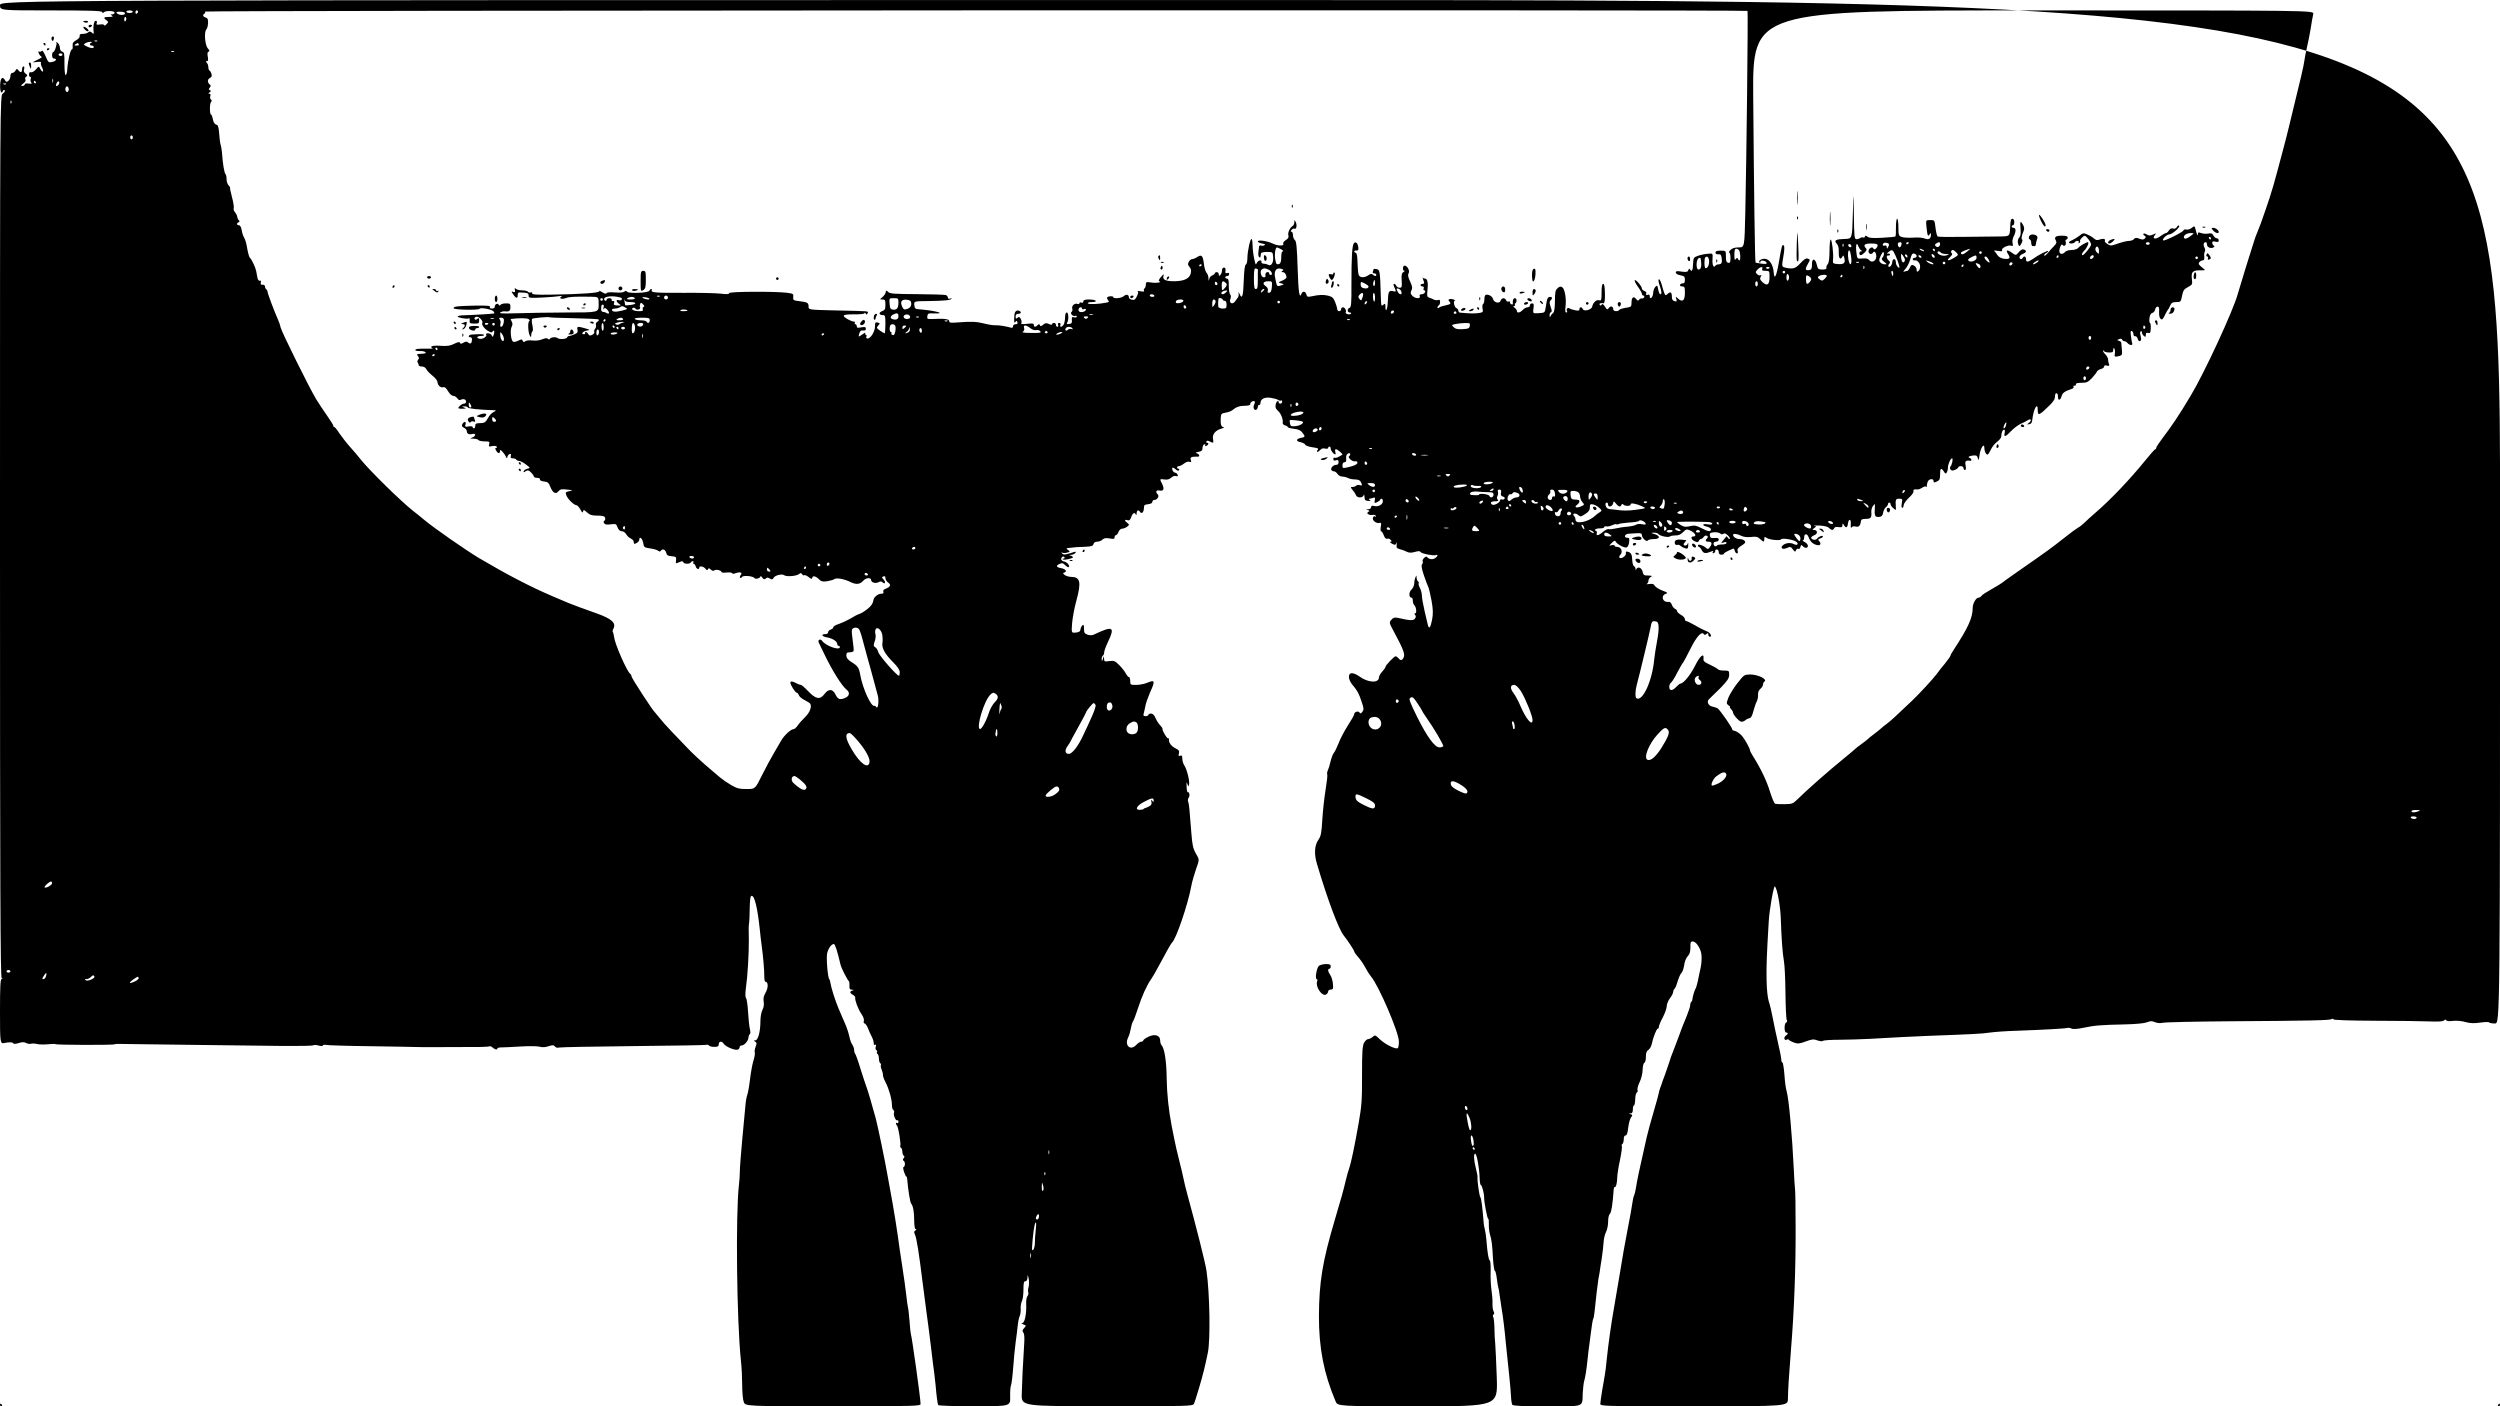 <?xml version="1.0" standalone="no"?>
<!DOCTYPE svg PUBLIC "-//W3C//DTD SVG 20010904//EN"
 "http://www.w3.org/TR/2001/REC-SVG-20010904/DTD/svg10.dtd">
<svg version="1.0" xmlns="http://www.w3.org/2000/svg"
 width="1920pt" height="1080pt" viewBox="0 0 1920 1080"
 preserveAspectRatio="xMidYMid meet">
<g transform="translate(0,1080) scale(0.1,-0.1)"
fill="#000000" stroke="none">
<path d="M0 10760 c0 -40 0 -40 389 -40 302 0 390 -3 394 -12 4 -9 8 -9 14 -3
12 15 83 13 83 -2 0 -7 -8 -13 -17 -13 -15 0 -16 -2 -3 -10 11 -7 5 -10 -22
-10 -42 0 -47 -6 -20 -26 16 -12 16 -14 -1 -31 -9 -9 -17 -13 -17 -7 0 6 -13
9 -32 6 -26 -4 -30 -2 -25 12 4 10 1 16 -8 16 -14 0 -22 -45 -15 -89 1 -13 -1
-13 -15 -1 -12 10 -19 10 -27 2 -7 -7 -25 -12 -40 -12 -21 0 -28 -4 -26 -16 2
-10 -9 -23 -27 -33 -24 -13 -29 -22 -27 -43 2 -16 -1 -28 -6 -28 -11 0 -32
-89 -35 -150 -1 -25 -7 -46 -12 -47 -6 -2 -10 33 -10 86 1 78 -2 90 -17 94
-11 3 -18 15 -18 30 0 13 -8 31 -17 38 -9 8 -14 9 -10 3 7 -13 -13 -74 -25
-74 -4 0 -8 -11 -8 -25 0 -16 6 -25 15 -25 23 0 18 -17 -7 -24 -36 -9 -36 -9
-59 45 -14 31 -25 46 -29 38 -4 -6 -13 -9 -19 -5 -14 9 -2 -26 13 -36 12 -8
12 -8 -34 -31 -35 -18 -35 -18 3 -13 22 3 35 1 32 -5 -4 -5 0 -23 9 -39 16
-34 3 -42 -15 -9 -11 22 -11 22 -34 -5 -12 -14 -29 -24 -37 -21 -9 4 -14 -2
-15 -15 -1 -11 3 -20 9 -20 5 0 7 -7 4 -16 -4 -9 -2 -22 4 -28 7 -9 2 -11 -20
-8 -18 3 -30 0 -30 -7 0 -6 -8 -11 -17 -11 -15 0 -14 4 6 19 15 11 21 23 16
31 -4 7 -2 16 6 21 12 8 11 12 -4 23 -13 10 -17 21 -12 35 4 12 2 21 -4 21 -6
0 -11 -8 -11 -18 0 -28 -11 -34 -27 -14 -12 16 -14 16 -24 0 -5 -10 -17 -18
-24 -18 -9 0 -15 -10 -15 -24 0 -13 -7 -30 -16 -37 -13 -11 -17 -10 -25 4 -20
35 -36 19 -38 -38 -1 -50 11 -73 22 -42 2 6 8 8 13 4 5 -5 -1 -16 -14 -25 -22
-17 -22 -17 -22 -3404 0 -2691 3 -3387 13 -3391 9 -4 9 -6 0 -6 -10 -1 -13
-57 -13 -246 0 -248 1 -253 35 -245 34 7 61 7 66 -2 4 -7 19 -6 42 1 27 9 41
9 57 1 11 -6 28 -9 38 -6 9 3 30 2 46 -2 16 -4 53 -5 83 -2 29 3 56 4 59 1 7
-7 454 -8 454 -1 0 3 39 4 87 2 49 -1 293 -4 543 -7 250 -3 552 -6 670 -8 118
-1 220 1 226 5 6 4 25 3 42 -2 20 -5 32 -5 32 1 0 5 10 7 23 4 12 -3 168 -8
347 -10 179 -3 332 -5 340 -6 8 -1 78 -1 155 -1 77 1 199 1 272 1 73 -1 136 2
142 5 5 3 16 -1 24 -9 17 -16 37 -20 37 -7 0 5 15 8 33 8 17 0 84 3 147 7 63
4 129 3 146 -2 20 -6 43 -4 67 4 31 10 39 10 49 -2 7 -9 20 -12 32 -8 12 3
270 8 575 11 305 3 558 7 562 10 4 2 10 0 14 -6 3 -5 22 -10 41 -10 27 0 34 4
34 20 0 24 25 27 38 4 11 -20 81 -51 105 -46 9 2 17 10 17 18 0 8 6 14 13 14
22 0 52 33 55 60 1 14 6 26 11 28 5 2 5 19 0 40 -5 20 -11 79 -14 131 -3 52
-10 100 -16 107 -6 8 -6 35 0 80 13 89 23 268 22 367 -2 90 -2 104 3 137 1 14
4 64 4 113 2 65 5 87 15 87 23 0 45 -95 63 -265 2 -27 9 -81 14 -120 11 -79
21 -194 20 -243 0 -17 4 -32 9 -32 22 0 22 -47 1 -83 -15 -26 -19 -45 -15 -69
4 -21 1 -44 -9 -63 -9 -17 -16 -55 -16 -88 0 -79 -18 -147 -39 -147 -14 0 -14
-2 -1 -10 12 -7 13 -15 3 -40 -7 -17 -9 -38 -6 -45 2 -8 -2 -36 -11 -62 -8
-26 -20 -91 -26 -143 -6 -52 -16 -106 -21 -119 -5 -13 -12 -49 -14 -80 -3 -31
-14 -146 -24 -256 -10 -110 -19 -222 -19 -250 0 -27 -3 -75 -7 -105 -26 -222
-17 -1042 15 -1347 6 -51 10 -136 10 -189 0 -54 5 -113 12 -131 12 -33 12 -33
685 -33 634 0 673 1 673 18 0 40 -66 514 -75 539 -2 7 -7 52 -10 100 -4 48 -9
95 -12 103 -2 8 -9 51 -13 95 -5 44 -18 141 -30 215 -12 74 -27 182 -35 240
-8 58 -26 170 -40 250 -15 80 -32 179 -40 220 -18 104 -72 364 -89 430 -23 86
-66 233 -76 255 -4 11 -23 67 -41 125 -17 58 -36 109 -40 115 -5 5 -9 18 -9
30 0 11 -6 30 -14 41 -8 11 -18 38 -22 60 -4 21 -16 59 -26 84 -11 25 -24 54
-28 65 -5 11 -18 43 -30 70 -25 59 -57 159 -62 195 -2 14 -6 27 -9 30 -12 10
-25 167 -16 201 9 37 33 69 51 69 9 0 27 -54 51 -158 6 -27 54 -120 64 -127 4
-2 6 -18 5 -34 -2 -25 2 -31 19 -32 17 -1 18 -2 5 -6 -24 -6 -23 -20 2 -33 11
-6 20 -16 18 -23 -3 -19 22 -87 48 -125 15 -21 22 -43 18 -54 -3 -10 0 -18 6
-18 6 0 18 -17 26 -37 8 -21 21 -50 29 -65 8 -14 15 -36 15 -48 0 -13 4 -19
11 -14 7 4 9 0 5 -14 -4 -11 -2 -23 4 -27 6 -3 8 -10 5 -15 -3 -5 -1 -11 5
-15 5 -3 10 -19 10 -35 0 -16 5 -32 10 -35 6 -4 8 -10 5 -15 -3 -5 0 -21 7
-37 6 -15 10 -33 9 -40 -1 -7 8 -32 20 -55 27 -52 49 -131 49 -175 0 -17 5
-35 11 -38 6 -4 8 -13 5 -21 -7 -18 14 -65 25 -58 5 3 9 -2 9 -11 0 -9 -4 -13
-10 -10 -12 8 -13 -8 -1 -20 11 -12 32 -145 25 -156 -2 -4 0 -10 6 -14 5 -3
10 -17 10 -30 0 -13 5 -27 10 -30 8 -5 8 -11 0 -20 -8 -9 -8 -15 0 -20 13 -8
13 -42 0 -47 -6 -2 -4 -18 4 -41 7 -20 14 -35 17 -33 2 2 5 -5 6 -17 7 -84 22
-179 30 -189 16 -20 24 -64 24 -134 1 -42 5 -64 12 -64 7 0 6 -4 -3 -10 -11
-7 -12 -13 -3 -32 12 -24 32 -150 58 -363 8 -66 22 -169 30 -230 9 -60 24
-182 35 -270 10 -88 21 -178 25 -200 3 -22 7 -62 10 -90 7 -83 15 -147 21
-156 3 -5 129 -9 280 -9 274 0 274 0 272 73 -1 40 2 79 6 86 4 7 12 67 17 134
5 67 13 156 19 197 6 41 13 99 16 129 3 30 10 63 15 73 5 10 9 35 8 56 -2 20
3 47 9 59 7 12 12 51 12 87 0 52 3 66 15 66 9 0 15 10 16 28 1 25 2 25 9 -7 4
-18 4 -47 0 -63 -5 -16 -6 -36 -3 -44 3 -8 0 -21 -6 -28 -7 -8 -11 -34 -10
-58 4 -75 -11 -148 -29 -149 -11 0 -9 -4 7 -10 23 -9 23 -10 6 -29 -14 -15
-15 -23 -6 -34 8 -9 10 -38 7 -83 -10 -151 -17 -303 -19 -390 -2 -93 -2 -93
655 -93 616 0 658 1 667 18 5 9 23 67 41 127 28 95 44 157 66 265 21 97 15
458 -10 630 -7 53 -80 343 -148 590 -11 41 -24 93 -28 115 -4 22 -19 85 -33
140 -14 55 -31 127 -37 160 -7 33 -16 80 -21 105 -24 124 -37 248 -39 369 -1
129 -17 232 -40 255 -5 5 -10 22 -10 36 0 40 -43 52 -92 27 -21 -10 -38 -23
-38 -28 0 -5 -7 -9 -15 -9 -9 0 -27 -12 -40 -26 -44 -47 -91 -2 -61 58 8 15
17 47 21 70 4 24 12 48 17 55 5 6 22 52 38 101 29 90 67 175 101 223 10 14 31
50 47 80 64 120 106 194 112 199 31 23 123 293 149 435 6 33 23 92 37 132 26
71 26 71 -1 117 -23 40 -28 64 -36 164 -14 184 -17 216 -24 235 -4 9 -2 23 4
31 11 13 5 49 -8 42 -3 -2 -7 17 -8 42 -1 34 0 40 6 22 7 -23 8 -24 13 -5 6
26 -17 119 -37 148 -8 12 -15 34 -15 50 0 23 -4 28 -16 23 -13 -5 -15 -1 -10
18 5 20 0 26 -28 40 -31 15 -54 47 -48 69 1 4 -2 7 -8 7 -10 0 -45 60 -42 72
1 5 -7 17 -19 29 -11 11 -27 36 -35 55 -9 22 -21 34 -34 34 -11 0 -20 -4 -20
-10 0 -5 -10 -10 -21 -10 -17 0 -20 4 -15 23 4 12 9 38 13 57 3 19 19 64 34
99 43 95 40 103 -24 76 -20 -8 -57 -15 -82 -15 -43 0 -45 1 -45 30 0 17 -4 30
-10 30 -5 0 -16 13 -24 28 -8 16 -31 45 -51 65 -31 31 -39 35 -75 30 -37 -5
-40 -4 -41 18 -1 24 -1 24 -9 -1 -7 -23 -8 -23 -9 -3 -1 12 4 25 9 28 6 3 10
15 10 25 0 10 13 47 30 82 55 115 37 124 -108 55 -15 -7 -32 -7 -50 -1 -23 8
-27 15 -27 46 0 27 -3 34 -12 26 -6 -5 -13 -19 -15 -31 -2 -17 -11 -23 -37
-25 -33 -3 -33 -3 -27 75 4 43 18 119 32 168 40 148 31 184 -43 185 -15 0 -36
7 -46 14 -16 13 -16 14 -1 20 22 8 5 28 -28 33 -35 6 -41 18 -13 31 22 10 28
9 46 -9 11 -11 24 -18 27 -14 11 10 -14 40 -37 43 -11 2 -21 10 -21 17 0 18
17 28 25 15 3 -5 1 -10 -6 -10 -7 0 -10 -3 -7 -6 8 -8 78 7 78 16 0 5 -8 11
-18 13 -13 4 -13 5 4 6 12 0 27 7 33 15 10 12 3 12 -38 -2 -43 -13 -53 -14
-64 -2 -9 9 -9 11 0 6 7 -4 24 -4 38 0 24 6 24 7 8 20 -15 11 -15 14 -3 15 48
6 81 9 134 10 48 2 60 6 64 21 3 11 13 18 29 18 13 0 31 7 40 16 12 11 26 14
54 9 32 -6 39 -4 39 9 0 9 5 16 10 16 6 0 15 11 20 25 5 14 17 25 28 25 10 0
27 7 38 15 18 14 18 16 2 29 -24 18 -23 29 1 21 14 -4 21 1 29 25 11 31 27 39
35 18 3 -7 6 -3 6 10 1 23 15 30 26 11 12 -19 29 -3 30 27 0 25 4 29 33 32 20
2 32 9 32 18 0 8 6 14 14 14 22 0 41 29 28 42 -20 20 -14 36 12 31 32 -7 40
11 22 49 -21 41 -21 41 16 36 22 -4 38 1 52 13 11 11 27 17 38 13 13 -4 16 -1
12 10 -3 9 -12 16 -19 16 -14 0 -29 29 -20 38 3 3 13 -3 24 -12 12 -11 21 -14
26 -7 3 6 1 11 -4 11 -6 0 -11 5 -11 10 0 6 6 10 14 10 7 0 25 9 39 20 15 12
32 17 42 14 14 -6 16 -3 10 14 -6 22 4 26 53 25 18 -1 15 17 -5 25 -14 5 -12
8 12 12 23 4 30 11 30 29 0 13 6 26 14 29 8 3 11 0 7 -7 -5 -7 -1 -9 8 -5 18
7 22 24 5 24 -5 0 -7 5 -4 10 4 7 12 7 25 0 28 -15 32 -13 26 18 -8 35 18 68
64 80 19 6 27 11 18 11 -19 1 -26 22 -23 71 2 32 5 35 38 41 21 3 45 13 54 21
27 23 54 32 98 32 27 1 39 5 37 14 -2 13 25 29 34 19 3 -3 1 -14 -4 -24 -12
-22 0 -49 17 -39 6 4 11 14 11 22 0 8 5 14 10 14 6 0 10 6 10 14 0 32 31 48
79 41 25 -4 51 -11 58 -17 7 -5 16 -7 21 -4 5 3 9 -1 9 -9 0 -8 -6 -15 -14
-15 -7 0 -13 5 -13 10 0 22 -18 8 -23 -17 -4 -21 0 -33 18 -48 22 -19 41 -66
36 -93 -1 -8 7 -16 18 -19 12 -3 21 -9 21 -13 0 -4 21 -10 47 -13 33 -3 52
-12 64 -28 25 -32 24 -36 -11 -42 -38 -8 -39 -26 -1 -33 17 -4 32 -12 35 -19
2 -7 28 -16 56 -20 42 -6 49 -9 39 -21 -7 -8 -7 -14 -1 -14 5 0 15 7 23 16 8
10 21 13 36 9 13 -3 23 -1 23 5 0 5 5 10 10 10 6 0 10 -7 10 -16 0 -15 23 -44
35 -44 3 0 3 9 0 20 -4 12 -2 20 5 20 12 0 56 -38 49 -42 -33 -21 -52 -28 -59
-23 -6 4 -10 -1 -10 -10 0 -12 6 -15 20 -10 16 5 20 2 20 -14 0 -14 -6 -21
-19 -21 -22 0 -45 -25 -36 -40 3 -5 13 -10 21 -10 7 0 19 -9 26 -20 7 -11 23
-20 36 -20 13 0 33 -5 44 -11 11 -6 36 -11 54 -11 23 0 38 -6 44 -18 14 -26
12 -33 -6 -26 -9 4 -22 2 -28 -3 -11 -9 -17 -11 -38 -11 -6 0 -2 -10 9 -22 11
-13 23 -31 26 -40 4 -11 17 -18 31 -18 15 0 26 7 29 18 3 9 5 4 6 -13 1 -25 5
-30 28 -32 19 -1 22 1 12 8 -9 5 -10 9 -2 9 6 0 19 3 29 7 14 5 16 2 12 -19
-4 -23 -3 -24 19 -14 12 6 23 14 23 19 0 4 5 7 10 7 6 0 10 -9 10 -20 0 -25
-35 -44 -66 -36 -17 5 -24 2 -24 -9 0 -9 -10 -15 -22 -16 -20 -1 -20 -2 -4 -6
15 -4 16 -7 5 -14 -12 -8 -12 -11 1 -19 8 -5 22 -7 32 -4 9 2 20 -1 24 -7 4
-8 3 -9 -5 -5 -6 4 -14 0 -17 -9 -8 -20 24 -47 49 -41 15 4 17 -1 11 -30 -3
-19 -2 -34 3 -34 5 0 14 -14 20 -31 8 -21 17 -30 27 -26 8 3 20 -1 26 -9 10
-11 10 -14 -1 -14 -8 -1 -3 -7 11 -15 22 -12 26 -12 33 3 5 11 6 8 3 -11 -3
-23 1 -28 23 -34 14 -3 38 -12 52 -19 20 -10 36 -11 64 -3 27 8 40 8 44 0 8
-13 99 -31 118 -24 20 8 15 -11 -7 -24 -19 -13 -49 -8 -61 10 -8 11 -41 -22
-33 -34 3 -6 1 -16 -5 -23 -7 -9 -3 -33 14 -84 13 -40 29 -80 34 -90 5 -10 16
-57 25 -105 12 -69 13 -99 4 -147 -12 -62 -24 -76 -33 -37 -3 12 -14 60 -25
107 -11 47 -20 99 -20 115 0 17 -7 43 -15 59 -8 15 -13 32 -10 36 3 5 1 11 -5
15 -5 3 -10 16 -11 28 0 21 -1 21 -9 2 -5 -11 -9 -32 -9 -47 -1 -15 -10 -36
-22 -47 -21 -19 -20 -61 2 -61 5 0 9 -10 9 -23 0 -13 5 -28 12 -35 15 -15 20
-62 6 -62 -7 0 -7 -4 0 -13 7 -8 7 -17 -2 -28 -11 -17 -39 -15 -131 6 -24 5
-35 2 -49 -14 -19 -21 -19 -22 21 -96 68 -126 84 -169 74 -191 -12 -28 -24
-30 -41 -9 -7 8 -17 15 -22 15 -12 0 -78 -70 -78 -82 0 -5 -11 -21 -25 -36
-14 -15 -25 -35 -25 -44 0 -46 -83 -42 -150 7 -19 14 -44 25 -57 25 -34 0 -31
-50 6 -92 35 -41 48 -65 70 -133 15 -45 16 -55 4 -71 -11 -15 -16 -16 -22 -6
-9 15 -41 5 -41 -13 0 -7 -22 -46 -49 -87 -26 -41 -58 -101 -70 -134 -13 -32
-29 -66 -36 -74 -8 -8 -19 -38 -26 -65 -6 -28 -16 -60 -22 -72 -5 -11 -7 -25
-4 -30 3 -5 -3 -59 -13 -119 -10 -61 -21 -164 -25 -230 -6 -102 -10 -124 -31
-155 -29 -42 -33 -109 -10 -184 82 -276 166 -500 206 -550 32 -40 80 -114 80
-122 0 -5 14 -25 31 -44 17 -19 41 -54 54 -79 13 -25 32 -55 43 -68 58 -66
214 -428 215 -499 1 -24 -3 -47 -8 -52 -14 -13 -99 29 -141 70 -32 31 -35 32
-52 16 -10 -9 -26 -17 -35 -17 -9 0 -23 -13 -32 -29 -12 -24 -15 -72 -15 -248
1 -190 -3 -237 -25 -363 -30 -173 -60 -315 -73 -351 -6 -14 -18 -57 -27 -95
-19 -80 -30 -120 -86 -309 -93 -314 -118 -470 -120 -726 -1 -251 38 -449 128
-661 16 -38 16 -38 631 -38 614 0 614 0 607 218 -4 119 -10 237 -12 262 -3 25
-6 79 -6 120 -1 41 -5 80 -10 87 -4 6 -3 14 3 18 7 4 7 12 0 25 -6 11 -9 38
-8 62 1 24 -3 70 -8 103 -5 33 -8 97 -6 143 1 45 -2 82 -7 82 -8 0 -18 55 -26
160 -3 30 -8 66 -12 80 -4 14 -7 32 -8 40 -9 118 -19 201 -26 205 -7 5 -25
126 -22 155 1 8 -5 39 -13 69 -16 63 -18 111 -5 111 12 0 32 -110 34 -182 1
-32 5 -58 9 -58 9 0 27 -67 26 -100 0 -35 24 -160 31 -160 4 0 6 -19 5 -43 -1
-23 3 -57 8 -75 14 -45 18 -81 24 -189 3 -51 10 -93 14 -93 5 0 11 -26 15 -57
4 -32 9 -65 12 -73 3 -8 7 -28 8 -45 2 -16 10 -70 18 -120 9 -49 23 -164 31
-255 9 -91 21 -208 27 -260 6 -52 11 -120 13 -150 1 -31 6 -61 10 -68 5 -9 75
-12 266 -12 295 0 271 -9 275 101 2 37 7 82 13 100 6 19 16 81 22 139 6 58 13
119 16 135 3 17 9 65 14 107 5 43 12 82 15 88 4 6 9 32 11 58 9 90 25 227 29
247 2 11 7 36 10 55 2 19 10 67 16 105 6 39 12 93 14 120 1 28 9 64 18 82 10
18 17 54 17 81 0 30 6 54 14 61 11 9 21 74 29 188 1 11 5 19 8 17 9 -5 19 34
19 74 0 18 9 78 21 133 11 54 18 103 14 108 -3 5 -1 12 5 16 5 3 10 19 10 36
0 18 5 29 14 29 9 0 16 19 20 58 4 32 13 68 21 79 14 19 13 22 -2 26 -17 4
-17 5 0 6 12 1 17 10 17 31 0 17 4 30 8 30 5 0 9 21 10 46 0 26 6 50 12 54 7
4 9 13 6 19 -4 6 3 33 15 59 14 27 23 67 24 96 1 29 6 51 13 54 7 2 12 22 12
45 0 31 5 45 19 54 11 7 22 27 26 45 10 50 37 118 46 118 5 0 9 7 9 15 0 9 13
41 30 72 16 31 30 69 30 85 0 16 11 44 25 62 14 18 25 40 25 49 0 9 4 18 9 22
5 3 17 29 25 59 9 29 22 59 30 65 7 6 16 32 20 58 3 27 15 57 27 69 16 17 21
35 21 69 -1 38 2 45 18 45 26 0 62 -54 67 -103 3 -23 0 -67 -6 -97 -7 -30 -17
-77 -22 -105 -6 -27 -14 -54 -19 -60 -6 -8 -23 -65 -24 -87 -1 -3 -4 -10 -9
-14 -4 -4 -7 -15 -7 -25 0 -10 -12 -46 -26 -81 -33 -79 -36 -87 -69 -178 -15
-41 -33 -88 -40 -105 -7 -16 -18 -46 -23 -65 -6 -19 -21 -64 -34 -100 -14 -36
-26 -69 -27 -75 -2 -5 -7 -20 -12 -33 -5 -13 -9 -28 -9 -33 0 -6 -18 -70 -39
-142 -22 -73 -46 -163 -55 -202 -55 -242 -75 -336 -81 -380 -4 -27 -11 -57
-15 -65 -5 -8 -11 -35 -14 -60 -3 -25 -19 -115 -36 -200 -17 -85 -44 -238 -60
-340 -17 -102 -37 -221 -45 -265 -20 -112 -43 -273 -55 -389 -5 -54 -12 -110
-15 -124 -2 -15 -11 -67 -20 -116 -8 -49 -15 -97 -15 -107 0 -18 23 -19 720
-19 720 0 720 0 721 58 1 76 6 152 23 372 25 303 37 629 36 935 0 158 -2 297
-5 309 -2 12 -6 77 -9 146 -12 255 -38 543 -55 600 -6 19 -14 76 -17 127 -4
51 -11 93 -15 93 -5 0 -9 10 -9 23 0 12 -12 72 -26 132 -14 61 -32 146 -40
189 -8 43 -21 100 -30 125 -9 28 -16 93 -17 166 -2 105 1 191 17 455 6 92 38
272 47 263 18 -19 41 -146 45 -243 5 -155 13 -268 24 -330 6 -31 11 -141 12
-245 1 -105 5 -198 10 -207 5 -10 3 -18 -4 -20 -17 -6 -17 -78 0 -78 17 0 15
-11 -5 -25 -17 -13 -9 -40 9 -29 6 4 13 3 17 -2 3 -5 21 -14 39 -21 29 -10 42
-9 90 9 48 18 60 19 90 8 19 -7 37 -8 41 -4 3 5 60 9 126 9 66 0 172 4 235 7
133 8 342 19 450 23 327 12 413 16 470 25 36 5 128 12 205 14 216 8 379 17
393 22 7 2 21 0 31 -5 11 -6 43 -4 91 6 86 18 132 22 320 26 84 2 147 8 168
16 26 11 38 11 62 1 18 -7 41 -9 57 -5 16 5 251 10 523 12 623 4 762 7 778 17
6 4 12 3 12 -2 0 -6 124 -10 318 -11 174 0 362 -3 417 -5 67 -3 105 -1 114 7
10 8 15 9 18 2 2 -7 22 -9 51 -5 28 3 67 0 97 -9 37 -10 64 -11 113 -4 35 5
65 6 68 1 3 -4 23 -8 45 -8 39 0 39 0 39 3930 0 3930 0 3930 -9600 3930 -9600
0 -9600 0 -9600 -40z m1020 -50 c0 -5 -11 -10 -25 -10 -14 0 -25 5 -25 10 0 6
11 10 25 10 14 0 25 -4 25 -10z m40 1 c0 -6 -4 -13 -10 -16 -5 -3 -10 1 -10 9
0 9 5 16 10 16 6 0 10 -4 10 -9z m12361 5 c5 -5 -8 -1158 -17 -1543 -6 -273
-6 -273 -50 -273 -31 0 -50 -6 -64 -20 -11 -11 -15 -20 -10 -20 6 0 10 -18 10
-41 0 -33 -3 -40 -17 -37 -14 3 -18 13 -18 48 0 45 0 45 -40 45 -29 0 -40 -4
-40 -15 0 -9 8 -14 21 -13 17 2 23 -4 26 -26 6 -38 0 -51 -22 -51 -10 0 -22
-5 -25 -10 -14 -22 -26 4 -23 48 3 47 3 47 -35 43 -22 -1 -55 -8 -75 -15 -35
-12 -37 -15 -39 -61 -2 -52 -10 -67 -22 -46 -6 10 -10 9 -15 -4 -5 -14 -14
-16 -51 -11 -36 6 -45 4 -45 -7 0 -9 14 -17 35 -21 30 -6 35 -11 35 -35 0 -21
-5 -28 -16 -27 -9 0 -19 -5 -21 -11 -3 -8 4 -13 16 -13 19 0 21 -6 21 -50 0
-58 -18 -74 -52 -44 -20 19 -21 19 -14 -3 6 -18 4 -20 -14 -16 -14 4 -20 14
-20 32 0 37 -10 44 -31 25 -17 -15 -19 -15 -28 7 -5 13 -14 43 -20 67 -7 23
-16 40 -21 37 -5 -3 -3 -24 6 -47 16 -46 18 -68 5 -68 -5 0 -12 16 -16 36 -6
34 -8 35 -22 21 -9 -9 -16 -30 -17 -48 -1 -33 -26 -55 -26 -24 0 12 -5 15 -16
11 -11 -4 -15 -2 -11 8 4 9 -2 17 -14 21 -10 4 -19 12 -19 18 0 18 -47 73 -55
65 -4 -4 7 -26 24 -50 17 -23 31 -48 31 -55 0 -7 5 -13 11 -13 6 0 9 -6 6 -12
-2 -7 -10 -12 -17 -10 -7 2 -17 -3 -22 -10 -7 -10 -11 -9 -23 6 -19 25 -35 12
-35 -28 0 -32 -2 -34 -45 -40 -24 -4 -47 -11 -50 -17 -10 -14 -45 -11 -45 5 0
23 -20 30 -34 11 -11 -16 -14 -15 -30 10 -13 20 -20 24 -26 15 -5 -9 -9 -9
-14 -1 -7 10 5 15 30 12 7 -1 11 24 10 74 -1 53 -5 75 -13 75 -9 0 -13 -20
-13 -66 0 -59 -2 -65 -18 -60 -21 7 -48 -18 -54 -49 -4 -24 -64 -40 -72 -19
-7 19 -26 18 -26 -1 0 -11 -8 -13 -32 -8 -18 3 -38 10 -45 15 -13 10 -27 -7
-18 -22 3 -5 1 -10 -6 -10 -8 0 -10 14 -6 43 8 61 -5 138 -25 151 -13 8 -22 6
-36 -8 -17 -14 -20 -31 -20 -99 -1 -57 -5 -85 -15 -92 -8 -5 -16 -17 -20 -25
-4 -10 -6 -8 -6 7 -1 12 4 23 10 25 9 3 8 14 -2 41 -10 29 -10 40 -1 49 16 16
15 28 -3 28 -19 0 -24 -13 -33 -75 -7 -47 -7 -47 -53 -50 -47 -3 -47 -3 -42
36 5 32 2 39 -11 39 -9 0 -16 -7 -16 -15 0 -8 -8 -15 -18 -15 -11 0 -27 -9
-37 -20 -20 -22 -45 -27 -45 -9 0 7 -8 18 -17 25 -12 9 -14 13 -5 14 7 0 10 5
7 10 -3 6 -2 10 2 10 5 0 9 9 10 20 1 11 -4 20 -13 20 -12 0 -19 -19 -15 -43
1 -5 -4 -7 -11 -4 -7 2 -12 9 -11 15 2 6 -3 9 -11 6 -7 -3 -16 2 -19 10 -9 22
-34 20 -42 -3 -8 -26 -52 -16 -59 14 -6 22 -41 39 -58 29 -4 -3 -8 -18 -8 -34
0 -16 -4 -32 -10 -35 -5 -3 -7 -19 -4 -35 6 -26 4 -29 -27 -34 -28 -5 -76 -4
-146 3 -7 0 -13 7 -13 15 0 8 -6 16 -14 19 -17 7 -28 57 -12 58 6 0 2 4 -9 8
-26 11 -50 2 -36 -12 18 -18 13 -24 -26 -32 -21 -4 -44 -11 -50 -17 -9 -7 -13
-7 -13 0 0 6 5 14 10 17 6 3 10 15 10 27 0 14 -5 18 -15 14 -9 -3 -23 -2 -33
3 -9 5 -25 12 -36 15 -16 6 -18 13 -13 55 7 57 0 91 -18 91 -7 0 -15 3 -18 8
-5 9 1 -13 9 -33 4 -10 0 -15 -10 -15 -9 0 -16 -4 -16 -10 0 -5 7 -10 15 -10
9 0 12 -6 9 -15 -4 -8 -1 -15 5 -15 6 0 8 -7 5 -15 -4 -8 -15 -15 -26 -15 -14
0 -18 -5 -14 -15 8 -22 -37 -19 -58 4 -14 16 -15 23 -6 41 9 18 7 30 -10 68
-17 34 -19 51 -12 63 12 19 -10 59 -31 59 -15 0 -17 -40 -2 -40 5 0 2 -5 -7
-10 -13 -8 -16 -22 -13 -65 3 -49 1 -55 -16 -55 -11 0 -22 7 -25 15 -4 8 -11
15 -16 15 -6 0 -7 -7 -4 -15 3 -8 9 -22 13 -31 5 -14 2 -16 -20 -10 -31 7 -36
-3 -39 -86 -2 -57 -18 -84 -18 -32 0 22 -2 25 -15 14 -18 -15 -18 -16 -21 85
-5 170 -7 183 -31 188 -13 2 -23 3 -23 1 0 -1 -3 -9 -6 -18 -4 -11 -1 -16 10
-16 9 0 16 -4 16 -10 0 -13 -13 -13 -27 1 -8 8 -17 7 -34 -5 -31 -21 -65 -20
-74 2 -4 9 -8 50 -9 91 -1 50 -5 76 -13 79 -19 6 -16 20 5 18 13 -1 16 5 14
24 -5 33 -19 47 -33 33 -15 -15 -20 -104 -20 -320 1 -142 -2 -172 -14 -177
-20 -7 -19 -36 1 -36 8 0 13 -4 10 -9 -3 -5 -15 -7 -26 -4 -11 3 -18 9 -15 13
8 13 -6 40 -21 40 -8 0 -14 -7 -14 -15 0 -8 -7 -15 -15 -15 -8 0 -15 7 -15 15
0 8 -7 33 -16 55 -13 33 -23 41 -53 49 -37 9 -70 8 -129 -5 -29 -6 -34 -4 -39
15 -6 24 -28 28 -37 6 -16 -43 -24 4 -30 193 -5 164 -10 209 -21 218 -8 6 -15
23 -15 38 0 14 -5 26 -11 26 -8 0 -8 5 1 15 7 8 16 12 21 9 15 -9 22 25 11 49
-11 22 -11 22 -11 0 -1 -12 -7 -26 -15 -30 -20 -12 -38 -52 -31 -72 4 -13 -2
-24 -20 -35 -14 -9 -23 -21 -20 -26 12 -20 -38 -21 -79 -1 -48 22 -115 31
-116 16 0 -5 14 -12 32 -15 22 -4 29 -8 20 -13 -7 -5 -19 -6 -27 -3 -10 3 -15
-1 -16 -12 -1 -9 -3 -29 -5 -44 -1 -15 1 -30 7 -33 5 -4 10 -1 10 4 1 6 2 17
3 24 1 7 17 12 46 12 45 0 45 0 48 -41 3 -44 -17 -73 -40 -57 -7 4 -22 8 -33
8 -11 0 -19 6 -17 13 4 21 -28 13 -37 -10 -6 -17 -10 -10 -19 37 -7 32 -12 77
-12 100 0 23 -3 45 -7 49 -10 10 -32 -89 -33 -146 0 -26 -5 -48 -12 -50 -8 -3
-13 -44 -16 -126 -4 -119 -13 -145 -32 -99 -9 19 -10 19 -7 2 1 -11 -1 -24 -6
-30 -4 -5 -14 -19 -21 -29 -19 -28 -49 -15 -37 17 6 16 6 28 -1 35 -6 6 -11
36 -11 66 1 41 -3 56 -13 56 -8 0 -14 5 -14 10 0 6 7 10 15 10 8 0 15 7 15 15
0 9 -6 12 -16 8 -12 -4 -15 0 -12 18 2 16 -2 24 -12 24 -9 0 -15 -9 -15 -22 0
-13 -6 -28 -13 -35 -9 -9 -12 -8 -12 5 0 9 -7 17 -15 17 -8 0 -15 -4 -15 -9 0
-5 -9 -12 -19 -16 -11 -3 -22 -16 -24 -28 -3 -18 -5 -17 -6 6 0 16 -7 35 -15
42 -7 8 -17 39 -20 69 -8 64 -18 74 -51 52 -13 -9 -31 -16 -39 -16 -9 0 -20
-9 -26 -21 -9 -16 -8 -24 5 -39 12 -13 15 -27 10 -49 -9 -41 -52 -61 -130 -61
-67 0 -91 14 -78 46 4 12 -3 7 -19 -11 -15 -16 -22 -32 -16 -34 26 -9 -17 -17
-57 -11 -42 6 -45 5 -45 -16 0 -13 -5 -26 -10 -29 -6 -4 -7 -11 -4 -17 5 -8
-4 -9 -27 -5 -19 3 -29 4 -23 1 8 -3 7 -15 -4 -38 -12 -26 -19 -32 -38 -28
-13 2 -24 10 -24 18 0 22 -20 27 -39 10 -18 -17 -81 -22 -81 -8 0 10 -36 9
-46 -1 -4 -4 -1 -13 5 -21 11 -13 9 -16 -11 -20 -58 -12 -137 -15 -143 -6 -4
6 8 10 30 10 22 0 34 4 30 10 -3 6 -26 10 -51 10 -32 0 -44 -4 -44 -15 0 -9
-6 -12 -15 -9 -8 4 -15 1 -15 -5 0 -6 -7 -8 -15 -5 -21 9 -47 -15 -40 -37 3
-9 1 -20 -5 -24 -15 -9 9 -38 27 -31 7 3 13 0 13 -5 0 -6 -9 -9 -20 -6 -17 4
-20 1 -18 -21 2 -22 -2 -28 -21 -30 -17 -3 -21 0 -15 10 13 21 11 78 -3 78 -8
0 -13 -14 -13 -36 0 -19 -5 -44 -10 -55 -12 -22 -35 -26 -26 -4 3 9 0 15 -9
15 -9 0 -12 -6 -9 -15 4 -8 1 -15 -5 -15 -6 0 -11 7 -11 15 0 8 -7 15 -15 15
-8 0 -15 -4 -15 -10 0 -6 -10 -5 -25 2 -20 9 -28 8 -44 -6 -15 -13 -20 -14
-24 -4 -4 10 -7 11 -18 1 -17 -17 -29 -16 -29 2 0 11 -10 13 -52 8 -37 -4 -49
-3 -44 5 4 6 2 21 -4 32 -9 17 -14 19 -26 9 -11 -9 -14 -7 -14 10 0 14 6 21
20 21 23 0 27 15 7 23 -22 8 -35 -6 -37 -38 -3 -50 -1 -62 9 -47 7 11 9 11 14
-2 5 -11 1 -16 -13 -16 -12 0 -20 -7 -20 -16 0 -10 -6 -14 -18 -10 -41 11 -89
19 -117 18 -16 -1 -55 5 -85 13 -59 15 -98 17 -202 9 -58 -5 -68 -3 -68 10 0
16 -37 21 -133 16 -35 -1 -38 0 -35 22 3 21 8 23 52 21 102 -3 6 22 -117 32
-28 2 -32 6 -35 32 -3 30 -3 30 115 31 120 2 161 6 172 18 3 4 -2 4 -11 1 -12
-4 -18 -1 -18 7 0 8 -7 16 -15 20 -8 3 -108 6 -222 7 -174 1 -209 3 -222 17
-15 14 -16 14 -19 -4 -2 -10 -14 -27 -25 -36 -22 -18 -22 -18 1 -18 19 0 22
-5 22 -40 0 -34 -4 -42 -26 -50 -28 -11 -24 -30 7 -30 17 0 19 -7 19 -70 0
-38 -3 -70 -6 -70 -3 0 -19 9 -36 21 -27 20 -28 22 -13 39 15 16 14 18 -5 23
-17 4 -20 0 -20 -30 0 -39 -33 -93 -57 -93 -9 0 -13 6 -9 15 3 8 1 15 -5 15
-6 0 -7 5 -3 12 4 7 -6 2 -23 -10 -31 -22 -31 -22 -24 5 6 21 13 27 29 25 15
-2 22 2 22 13 0 14 -6 16 -35 11 -28 -6 -35 -4 -35 9 0 8 -5 15 -11 15 -5 0
-7 5 -4 10 3 6 1 10 -5 10 -22 0 -80 32 -80 44 0 9 23 12 80 12 47 -1 80 3 80
9 0 6 4 4 9 -3 7 -11 9 -11 14 2 7 18 26 16 -250 22 -203 5 -203 5 -203 29 0
30 -8 34 -70 42 -47 5 -50 8 -48 32 3 25 0 26 -52 33 -100 11 -440 9 -440 -3
0 -9 -19 -10 -67 -4 -38 4 -165 7 -285 6 -212 -1 -253 2 -242 20 3 5 1 9 -4 9
-6 0 -12 -6 -15 -13 -6 -17 -162 -23 -172 -7 -5 8 -11 8 -20 0 -9 -7 -36 -9
-74 -6 -39 3 -61 1 -63 -6 -3 -7 -14 -4 -33 8 -16 10 -26 14 -22 8 8 -13 -138
-24 -378 -27 -105 -2 -139 1 -138 10 2 7 -3 10 -11 7 -8 -3 -17 -1 -21 5 -3 6
-23 11 -44 11 -20 0 -42 5 -49 12 -9 9 -11 7 -7 -10 3 -16 0 -19 -13 -14 -16
6 -16 4 -1 -18 21 -32 36 -35 35 -8 -1 13 5 23 12 22 6 -1 26 -2 42 -2 23 -2
30 -7 30 -22 0 -19 5 -20 108 -15 59 3 118 8 132 11 17 3 21 2 11 -4 -22 -15
4 -23 35 -11 27 10 65 12 195 10 57 -1 57 -1 57 -61 0 -60 0 -60 -247 -60
-135 -1 -309 -3 -386 -6 -102 -3 -135 -2 -123 6 10 6 24 10 30 9 38 -5 48 2
48 31 0 28 -3 30 -34 30 -19 0 -38 -5 -42 -11 -5 -8 -9 -8 -14 1 -9 15 -30 4
-30 -16 0 -8 -9 -14 -21 -14 -13 0 -19 5 -16 13 3 9 -21 11 -107 10 -145 -3
-169 -6 -173 -19 -5 -14 193 -18 201 -5 8 12 98 -6 107 -21 5 -7 7 -13 6 -15
-4 -3 -170 -13 -229 -14 -26 0 -50 -4 -53 -9 -6 -9 72 -23 86 -15 5 4 8 -4 6
-17 -2 -20 2 -23 36 -23 33 -1 37 2 37 23 0 20 -3 22 -14 13 -10 -8 -16 -9
-21 -1 -3 5 1 13 11 17 19 7 58 -32 48 -48 -8 -13 20 -49 50 -64 18 -10 26
-10 29 -2 2 7 7 9 11 6 3 -3 3 -16 -2 -29 -7 -20 -10 -21 -15 -7 -4 10 -16 17
-28 17 -12 0 -19 -3 -16 -7 14 -13 -23 -40 -48 -35 -31 5 -23 22 11 22 14 0
23 3 21 8 -5 6 -19 7 -92 3 -25 -1 -36 -21 -12 -21 8 0 13 -9 12 -20 -2 -28
-12 -35 -29 -21 -11 10 -19 9 -37 -1 -17 -10 -23 -10 -26 -1 -3 9 -15 7 -44
-7 -31 -16 -52 -19 -104 -16 -60 5 -92 -5 -63 -18 7 -3 -9 -5 -37 -4 -75 1
-95 -1 -95 -11 0 -5 17 -8 38 -7 36 1 60 -17 24 -20 -54 -3 -55 -3 -42 -19 9
-11 10 -18 1 -28 -6 -8 -7 -17 -3 -21 4 -4 7 -13 7 -19 0 -7 11 -12 25 -12 15
0 28 -8 34 -20 5 -11 26 -33 47 -50 21 -16 38 -38 39 -48 0 -25 25 -48 44 -41
11 4 22 -5 37 -30 12 -21 29 -36 39 -36 11 0 25 -9 32 -19 9 -13 19 -17 28
-11 7 4 19 6 27 3 18 -7 16 -33 -3 -33 -15 0 -44 -23 -44 -34 0 -3 15 -6 33
-5 27 0 29 2 12 9 -19 8 -19 9 2 9 12 1 23 -3 25 -8 3 -9 90 -18 188 -21 35
-1 35 -1 10 -15 -14 -7 -32 -26 -40 -42 -20 -37 -29 -43 -67 -43 -26 0 -33 -4
-33 -20 0 -11 -4 -20 -10 -20 -5 0 -10 5 -10 10 0 6 -13 8 -31 5 -27 -5 -30
-3 -24 15 8 24 -10 27 -24 3 -7 -13 -4 -20 12 -28 12 -6 22 -17 22 -25 0 -21
16 -30 42 -23 30 7 30 -15 1 -27 -21 -8 -20 -9 9 -9 17 -1 35 -5 38 -11 3 -5
24 -10 47 -10 36 0 40 -2 35 -21 -5 -19 -2 -21 23 -15 16 3 32 1 35 -4 3 -6 1
-10 -5 -10 -8 0 -8 -6 0 -20 13 -24 30 -26 30 -5 0 12 3 12 18 -3 10 -10 22
-27 27 -38 7 -17 9 -17 12 -2 2 9 10 19 17 21 10 4 12 -1 9 -14 -4 -14 0 -19
15 -19 12 0 24 -4 27 -10 3 -5 13 -10 22 -10 9 0 32 -12 52 -27 35 -27 35 -27
11 -33 -13 -3 -25 -11 -28 -19 -3 -10 0 -10 15 0 17 10 23 9 42 -10 11 -11 21
-25 21 -31 0 -5 11 -10 25 -10 15 0 24 -5 22 -12 -1 -8 11 -14 32 -16 28 -3
35 -9 48 -42 19 -47 42 -59 63 -32 13 15 24 17 65 12 48 -5 49 -6 18 -12 -30
-7 -32 -9 -23 -33 11 -29 58 -74 77 -75 7 0 20 -15 30 -32 13 -25 18 -29 21
-16 3 15 7 14 30 -7 22 -20 37 -25 80 -25 39 0 54 -4 59 -16 3 -9 1 -19 -5
-23 -7 -4 -8 -12 -2 -20 6 -10 20 -12 50 -8 40 5 43 4 53 -24 8 -19 18 -29 33
-29 11 0 26 -10 33 -23 7 -12 22 -27 34 -32 12 -6 23 -16 23 -22 3 -23 4 -24
24 -13 11 6 20 18 20 26 0 30 25 7 30 -27 5 -32 8 -34 53 -41 27 -3 54 -12 62
-18 9 -7 15 -8 20 0 11 18 34 11 41 -14 5 -20 13 -26 42 -28 34 -3 37 -5 34
-31 -3 -26 -3 -27 24 -15 22 10 28 10 32 0 4 -14 48 -16 57 -2 3 6 11 10 16
10 6 0 7 -4 4 -10 -3 -5 -2 -10 3 -10 5 0 12 -9 15 -20 5 -20 27 -28 27 -10 0
16 32 11 47 -7 11 -14 16 -15 20 -5 4 10 9 10 23 -3 10 -9 21 -12 24 -7 7 12
56 3 56 -10 0 -6 17 -8 40 -5 21 2 41 0 42 -5 2 -6 13 -6 28 0 34 12 55 5 39
-14 -7 -8 -9 -18 -5 -21 4 -4 11 -1 15 6 9 14 86 7 96 -9 7 -11 45 0 45 13 0
6 6 2 14 -9 11 -15 17 -16 27 -7 9 9 16 9 31 0 16 -10 21 -9 29 5 11 20 65 33
82 20 16 -13 94 -7 113 9 13 10 17 10 24 -1 5 -8 12 -11 16 -8 4 4 18 -2 33
-13 22 -18 26 -18 29 -6 4 19 29 12 55 -15 14 -14 27 -17 60 -12 23 4 48 11
54 16 16 13 76 2 127 -23 43 -21 71 -17 97 12 19 22 59 25 59 5 0 -20 35 -30
58 -17 13 7 22 7 30 -1 19 -19 27 0 8 21 -15 16 -15 19 -1 24 10 5 15 0 15
-13 0 -10 9 -26 21 -34 24 -17 18 -33 -18 -47 -16 -6 -23 -14 -19 -24 4 -11
-1 -15 -18 -15 -21 0 -52 -24 -56 -42 -8 -37 -17 -50 -49 -76 -20 -16 -47 -33
-61 -37 -13 -4 -44 -20 -69 -36 -26 -15 -65 -33 -88 -41 -24 -7 -43 -18 -43
-25 0 -6 -9 -15 -20 -18 -11 -3 -20 -13 -20 -21 0 -8 -9 -14 -19 -14 -38 0
-31 -18 10 -25 44 -8 79 -31 79 -52 0 -7 5 -13 10 -13 6 0 10 -4 10 -10 0 -29
-108 9 -136 48 -15 20 -37 7 -25 -16 5 -9 23 -46 40 -82 57 -121 138 -252 174
-278 25 -19 21 -47 -8 -60 -43 -20 -60 -14 -78 23 -21 45 -54 47 -85 5 -34
-46 -66 -40 -124 20 -26 28 -52 50 -58 50 -6 0 -21 5 -33 12 -30 17 -47 18
-47 5 0 -18 38 -77 49 -77 5 0 12 -8 16 -19 3 -10 22 -27 43 -37 20 -10 40
-23 44 -28 15 -22 -2 -69 -41 -106 -22 -21 -47 -50 -56 -64 -10 -14 -23 -26
-30 -26 -21 0 -74 -49 -96 -89 -11 -20 -36 -63 -56 -96 -20 -33 -60 -108 -90
-167 -53 -108 -53 -108 -119 -108 -56 0 -75 5 -118 30 -28 16 -67 43 -86 59
-19 17 -46 39 -60 51 -71 59 -159 140 -199 184 -26 27 -77 81 -115 120 -37 39
-80 87 -94 106 -15 19 -30 37 -33 40 -16 12 -179 263 -179 275 0 8 -5 17 -10
20 -24 15 -118 229 -124 283 -2 19 -7 36 -10 39 -3 3 -1 14 5 25 23 43 -14 76
-126 116 -88 31 -197 71 -220 81 -11 5 -65 28 -120 51 -171 73 -346 164 -565
293 -102 61 -349 233 -418 291 -27 22 -66 55 -88 71 -91 71 -333 308 -403 395
-19 25 -57 69 -84 99 -26 29 -62 76 -80 102 -17 27 -35 49 -39 49 -5 0 -8 4
-8 10 0 5 -21 39 -47 76 -27 37 -64 95 -85 128 -53 88 -265 516 -273 551 -3
17 -13 44 -20 60 -26 58 -80 200 -80 213 0 7 -5 16 -10 20 -6 4 -10 14 -10 22
0 8 -8 14 -18 13 -14 -1 -17 4 -14 17 3 12 0 17 -8 14 -8 -3 -15 7 -19 28 -3
18 -7 40 -9 48 -5 26 -37 94 -48 100 -5 4 -14 35 -20 69 -5 35 -16 73 -23 84
-8 12 -17 39 -20 60 -4 23 -12 37 -21 37 -18 0 -20 16 -2 23 8 4 8 8 2 14 -5
4 -12 17 -13 28 -2 11 -10 27 -18 36 -8 9 -12 22 -9 30 3 8 -3 47 -14 87 -10
39 -17 72 -14 72 2 0 -3 7 -11 16 -9 8 -16 31 -16 49 0 19 -4 36 -9 39 -8 6
-21 82 -26 161 -2 22 -6 51 -11 65 -4 14 -9 53 -11 87 -4 49 -8 62 -23 66 -12
3 -21 18 -25 41 -4 20 -10 36 -14 36 -11 0 -12 82 -1 95 8 10 8 15 0 20 -6 4
-8 15 -5 26 4 12 2 19 -7 19 -10 0 -9 3 2 11 12 8 12 12 2 16 -10 4 -10 8 -1
20 8 9 9 17 3 21 -22 15 -23 42 -3 52 15 8 18 17 13 33 -4 12 -11 24 -15 25
-5 2 -9 14 -9 26 0 12 -5 27 -12 34 -9 9 -9 12 1 12 10 0 11 9 7 34 -5 24 -3
36 6 39 10 3 8 10 -6 25 -22 25 -30 127 -11 146 6 6 12 28 13 48 1 29 -3 38
-18 43 -22 7 -26 20 -10 30 6 4 8 11 5 16 -6 9 11837 14 11846 5z m4345 -23
c-4 -16 -13 -66 -20 -113 -8 -47 -21 -114 -30 -150 -8 -36 -17 -81 -19 -100
-3 -29 -33 -158 -88 -380 -4 -19 -17 -73 -29 -120 -11 -47 -32 -128 -46 -180
-14 -52 -34 -126 -44 -165 -19 -73 -41 -148 -58 -200 -6 -16 -20 -59 -32 -95
-29 -85 -48 -138 -64 -175 -8 -16 -18 -46 -24 -65 -6 -19 -34 -109 -63 -200
-28 -91 -57 -186 -64 -211 -33 -122 -255 -603 -360 -777 -93 -156 -146 -234
-222 -334 -23 -31 -43 -61 -43 -67 0 -6 -3 -11 -7 -11 -5 0 -39 -39 -78 -87
-114 -141 -265 -300 -379 -398 -32 -27 -72 -64 -89 -81 -18 -17 -39 -33 -47
-36 -8 -4 -57 -39 -108 -80 -91 -72 -143 -110 -312 -227 -140 -98 -151 -106
-163 -116 -7 -6 -43 -28 -82 -50 -38 -21 -74 -44 -78 -52 -4 -7 -14 -13 -21
-13 -21 0 -46 -45 -46 -81 0 -74 -36 -152 -146 -320 -13 -19 -24 -39 -24 -44
0 -4 -19 -31 -42 -60 -24 -28 -52 -64 -63 -80 -24 -33 -133 -152 -190 -206
-137 -130 -163 -154 -195 -178 -19 -14 -41 -32 -48 -39 -8 -7 -30 -25 -50 -40
-21 -15 -41 -32 -47 -38 -5 -5 -28 -23 -50 -39 -22 -15 -44 -33 -50 -39 -5 -6
-43 -37 -83 -70 -116 -94 -283 -241 -359 -316 -32 -32 -40 -35 -96 -36 -34 -1
-67 1 -74 3 -7 3 -24 44 -39 91 -24 81 -72 182 -130 273 -13 21 -24 42 -24 46
-1 17 -37 81 -61 111 -15 17 -39 34 -53 38 -15 3 -25 8 -22 11 6 6 -97 155
-114 164 -8 4 -27 10 -41 13 -32 7 -44 41 -21 59 8 7 46 44 84 82 55 57 68 76
68 103 0 31 -2 32 -39 32 -22 0 -42 4 -46 9 -3 5 -30 21 -60 35 -46 21 -55 29
-52 48 5 48 -27 21 -65 -55 -35 -71 -89 -136 -112 -137 -5 0 -19 -11 -32 -25
-30 -32 -54 -33 -54 0 0 13 6 28 13 32 7 4 28 37 46 73 19 36 39 72 46 80 7 8
33 58 59 110 46 92 86 135 101 110 5 -8 11 -7 21 1 11 9 14 8 14 -5 0 -9 5
-16 11 -16 22 0 3 34 -26 43 -16 6 -55 25 -86 44 -32 18 -62 33 -68 33 -6 0
-11 7 -11 15 0 9 -13 24 -30 33 -16 9 -30 22 -30 28 0 7 -7 14 -15 18 -8 3
-20 17 -25 31 -6 17 -16 25 -27 23 -43 -7 -61 46 -21 61 20 7 17 10 -26 26
-26 10 -51 26 -57 36 -7 14 -17 17 -42 14 -17 -3 -26 -3 -19 1 6 3 12 14 12
24 0 11 8 24 18 29 14 8 10 10 -20 11 -32 0 -37 3 -43 30 -7 31 -38 42 -48 18
-4 -8 -6 -7 -6 4 -1 9 -6 18 -12 20 -6 2 -12 22 -13 43 -2 48 -9 61 -35 68
-13 3 -17 0 -14 -12 4 -18 -32 -45 -48 -35 -6 4 -4 13 6 24 21 23 5 60 -25 60
-11 0 -20 4 -20 9 0 5 -10 7 -22 4 -23 -6 -23 -6 1 18 15 16 25 20 28 12 7
-20 69 -54 86 -47 8 3 17 21 19 40 3 28 1 34 -14 34 -30 0 -21 30 10 31 15 1
44 3 65 4 29 2 37 -2 37 -15 0 -22 36 -55 45 -41 3 6 24 11 46 11 49 0 53 23
7 38 -32 10 -32 10 -6 11 15 1 29 -3 33 -9 9 -15 77 -31 90 -20 6 5 25 8 43 8
22 -1 40 7 58 25 23 23 29 25 52 14 40 -17 57 -47 27 -47 -24 0 -17 -24 11
-37 20 -9 26 -9 31 3 3 8 10 14 15 14 6 0 16 7 23 17 7 9 17 13 24 8 9 -5 10
-10 2 -18 -17 -17 -13 -27 8 -27 28 0 33 -13 15 -39 -14 -20 -18 -21 -33 -8
-22 20 -61 31 -61 18 0 -6 4 -11 8 -11 5 0 15 -12 22 -26 14 -26 29 -27 74 -9
15 6 17 5 11 -5 -5 -8 -3 -11 6 -8 8 3 13 11 12 17 -2 6 4 11 12 11 8 0 15 -9
15 -20 0 -13 7 -20 20 -20 11 0 20 4 20 8 0 4 15 14 33 22 17 7 35 15 38 17 4
2 9 -5 12 -17 3 -11 10 -20 17 -20 7 0 9 8 5 19 -4 14 3 24 30 41 29 18 33 25
24 36 -6 8 -23 14 -38 14 -26 0 -51 16 -51 32 0 13 32 9 63 -7 18 -9 43 -12
75 -9 39 5 51 2 69 -15 28 -26 33 -26 33 0 0 17 3 19 14 10 19 -16 107 -26
115 -13 7 12 96 -2 117 -19 20 -16 7 -31 -16 -19 -26 14 -62 12 -84 -5 -29
-22 -7 -40 28 -23 25 11 30 10 45 -11 16 -21 19 -21 24 -7 4 10 12 14 18 11 6
-4 13 2 16 14 5 18 7 19 20 5 9 -8 20 -13 27 -11 19 6 12 31 -14 44 -14 7 -20
13 -14 13 6 0 10 10 10 21 -1 32 22 35 34 4 13 -35 32 -53 64 -61 28 -7 36 12
15 33 -8 8 -5 13 10 18 12 3 21 10 21 15 0 12 -32 0 -45 -17 -11 -15 -45 -8
-45 8 0 5 11 14 25 19 27 10 25 40 -4 40 -14 1 -14 2 2 14 18 14 18 14 0 18
-10 2 8 3 39 2 37 -2 64 -8 74 -18 19 -19 33 -20 40 -3 3 9 16 12 34 9 24 -3
30 -1 30 14 1 18 1 18 11 2 15 -26 27 -22 31 9 5 43 26 40 22 -4 -1 -22 1 -32
6 -24 5 9 17 11 33 7 24 -6 35 7 41 49 1 6 15 10 33 10 40 0 48 9 45 48 -2 18
4 41 13 52 15 19 15 19 14 -10 -4 -64 0 -75 25 -75 27 0 35 8 41 42 3 13 12
28 20 34 8 6 15 16 15 23 0 6 5 11 10 11 6 0 10 -6 10 -13 0 -7 9 -21 21 -30
20 -18 21 -18 19 10 -4 56 -1 63 26 63 25 0 26 -2 20 -35 -4 -22 -3 -35 4 -35
5 0 10 9 10 20 0 10 18 36 40 57 23 20 38 43 36 50 -5 13 5 17 31 14 7 -1 23
5 36 14 13 8 27 12 31 8 4 -5 6 -3 5 2 -2 6 0 20 5 33 8 25 46 31 46 7 0 -12
4 -13 25 -3 21 9 25 18 25 55 0 48 8 54 29 22 10 -18 15 -19 22 -8 5 8 9 24 9
36 0 27 20 73 32 73 10 0 0 -50 -13 -64 -5 -5 -4 -15 2 -22 8 -10 16 -10 35
-2 13 6 24 15 24 20 0 4 9 8 20 8 11 0 20 -7 20 -15 0 -8 5 -15 11 -15 7 0 9
12 5 35 -7 34 1 42 37 36 12 -2 8 17 -5 22 -19 6 -7 15 26 19 25 2 31 -1 36
-22 5 -20 8 -15 13 26 8 56 37 97 37 53 0 -26 13 -51 25 -50 4 0 15 17 25 38
9 21 31 48 49 61 17 12 31 31 31 41 0 27 10 51 22 51 6 0 7 -11 4 -25 -9 -36
7 -31 50 15 20 21 53 46 73 55 20 8 44 21 53 27 24 17 36 1 12 -18 -19 -15
-19 -15 1 -12 14 2 21 12 23 33 9 84 42 144 42 75 0 -47 12 -41 97 43 18 18
33 40 34 50 3 33 4 37 14 37 6 0 10 -11 10 -25 0 -34 18 -33 28 2 8 27 24 38
80 57 10 3 15 11 12 16 -4 6 -1 9 7 8 7 -2 12 3 11 10 -2 8 11 12 43 12 39 0
50 5 79 35 18 20 36 42 39 50 3 8 17 17 31 21 14 3 25 12 25 19 0 9 8 11 22 7
17 -4 20 -2 15 12 -4 10 -7 26 -7 36 0 11 -10 28 -22 40 -12 11 -18 23 -15 27
4 3 7 2 7 -3 0 -6 16 -10 35 -11 29 -1 35 2 35 20 0 16 3 18 9 9 4 -7 6 -24 3
-38 -5 -25 -1 -27 36 -18 20 6 22 11 18 53 -3 25 -5 49 -5 53 -1 3 -9 8 -18
11 -16 4 -16 5 1 12 13 6 21 4 24 -3 2 -7 9 -12 17 -12 7 0 18 -7 25 -15 15
-18 41 -20 36 -2 -3 6 -7 32 -10 55 -5 33 -3 43 6 40 7 -3 13 -13 13 -24 0
-11 6 -18 13 -16 8 1 16 -7 19 -18 3 -11 9 -20 12 -20 16 0 19 13 11 41 -5 17
-5 31 1 34 5 4 9 0 9 -8 0 -8 7 -20 15 -27 12 -10 15 -9 15 8 0 15 5 19 18 15
16 -4 19 2 20 36 1 23 -2 41 -6 41 -4 0 -6 16 -4 36 3 25 10 38 23 41 10 3 19
15 21 27 2 11 10 21 18 21 11 0 14 -10 12 -41 -1 -26 3 -46 12 -53 11 -9 17
-4 31 26 10 21 21 40 24 43 4 3 12 17 18 33 10 22 19 27 47 27 31 0 35 3 41
33 12 58 15 64 50 83 32 17 34 21 29 59 -7 56 5 69 62 69 46 -1 46 -1 15 23
-25 20 -29 28 -20 39 6 8 18 14 26 14 10 0 14 9 12 28 -2 15 0 33 4 39 5 7 3
22 -3 33 -11 21 -6 40 11 40 5 0 9 -8 9 -19 0 -20 30 -33 50 -21 9 5 9 9 1 14
-6 4 -11 14 -11 22 0 10 7 13 25 8 19 -5 25 -2 25 10 0 9 -7 16 -15 16 -8 0
-19 9 -26 21 -8 17 -17 20 -40 15 -16 -3 -40 -1 -54 4 -22 8 -25 7 -26 -13 -1
-12 -6 -1 -13 25 -11 46 -11 46 -33 28 -13 -10 -32 -16 -43 -13 -11 3 -20 0
-20 -5 0 -13 -149 -87 -157 -78 -10 9 28 46 48 46 22 0 86 57 75 67 -4 4 -12
0 -17 -10 -7 -12 -17 -16 -29 -12 -13 4 -23 -1 -32 -14 -7 -12 -18 -21 -23
-21 -6 0 -26 -11 -45 -25 -36 -27 -65 -20 -40 10 12 15 11 15 -14 4 -22 -10
-31 -10 -48 0 -11 7 -23 10 -26 6 -4 -3 0 -10 8 -15 12 -7 12 -12 2 -22 -9 -9
-19 -10 -42 -1 -23 9 -32 8 -41 -3 -6 -8 -23 -14 -38 -14 -15 0 -52 -9 -84
-20 -53 -19 -59 -19 -82 -4 -14 9 -23 20 -20 24 9 15 -12 20 -38 11 -20 -8
-30 -6 -46 8 -12 11 -35 24 -52 31 -27 12 -33 11 -57 -9 -15 -12 -39 -27 -54
-34 -16 -6 -28 -15 -28 -19 0 -12 38 -10 45 2 3 6 13 10 21 10 9 0 12 -5 8
-12 -4 -7 -3 -8 5 -4 6 4 9 11 6 15 -2 5 5 17 16 27 21 19 21 18 45 -9 13 -16
24 -36 24 -45 0 -15 -54 -82 -66 -82 -10 0 -2 21 15 37 19 18 38 63 26 63 -13
0 -62 -29 -74 -44 -8 -9 -29 -16 -51 -16 -21 0 -43 -7 -50 -15 -15 -18 -37
-20 -43 -2 -6 19 14 71 23 57 12 -19 32 -1 25 21 -4 11 -2 19 4 19 6 0 11 7
11 15 0 11 -12 15 -44 15 -49 0 -62 -11 -47 -37 8 -14 5 -24 -14 -43 -14 -14
-36 -38 -49 -55 -14 -16 -26 -24 -26 -17 0 7 7 15 15 18 8 4 15 10 15 15 0 9
-72 -27 -118 -60 -38 -26 -52 -27 -52 -1 0 21 -15 27 -25 10 -9 -15 -25 -12
-25 5 0 9 11 20 25 25 29 11 32 25 9 34 -11 4 -25 -3 -39 -20 -23 -27 -23 -27
-55 -4 -37 26 -49 20 -26 -14 20 -31 8 -40 -40 -32 -20 4 -38 16 -45 29 -7 12
-17 25 -23 29 -6 4 7 5 28 1 28 -4 37 -3 32 5 -9 15 48 44 70 35 14 -5 16 -2
11 18 -4 14 0 37 8 53 19 36 19 66 0 66 -8 0 -15 5 -15 10 0 6 5 10 10 10 6 0
10 11 10 25 0 15 -6 25 -15 25 -11 0 -15 -16 -17 -67 -3 -68 -3 -68 -78 -69
-41 0 -163 -2 -272 -3 -108 -2 -201 -1 -206 3 -6 3 -13 33 -17 66 -7 60 -7 60
-41 60 -34 0 -34 0 -28 -57 7 -65 11 -74 24 -53 9 13 10 13 10 0 0 -33 -16
-44 -47 -32 -16 7 -56 10 -91 7 -34 -2 -74 0 -87 5 -23 9 -25 15 -25 75 0 36
-4 65 -10 65 -5 0 -9 -30 -9 -66 1 -36 -1 -68 -4 -70 -2 -3 -48 -7 -101 -10
-73 -4 -101 -2 -113 8 -13 10 -17 10 -20 0 -3 -6 -9 -9 -14 -6 -6 3 -15 1 -22
-4 -7 -5 -20 -9 -29 -9 -16 0 -18 17 -20 191 -2 191 -2 191 -8 2 -5 -190 -5
-190 -61 -191 -71 -2 -86 -11 -63 -36 12 -13 17 -34 16 -63 -2 -48 11 -67 27
-39 8 16 10 14 16 -10 10 -37 -4 -49 -51 -45 -37 3 -39 5 -36 33 5 44 -8 155
-18 155 -5 0 -9 -39 -9 -86 0 -60 -5 -92 -14 -103 -8 -9 -12 -22 -10 -28 3 -9
-7 -13 -30 -13 -32 0 -36 3 -44 38 -12 50 -38 51 -37 0 1 -26 -4 -38 -15 -41
-34 -8 -41 3 -20 39 23 42 23 40 2 48 -11 5 -28 -6 -53 -33 -40 -43 -57 -49
-111 -38 -36 7 -36 7 -23 84 9 49 10 81 4 87 -13 13 -16 1 -38 -129 -19 -110
-35 -140 -40 -75 -4 55 -31 98 -64 102 -28 4 -58 -16 -44 -29 3 -3 6 -1 6 6 0
16 42 10 48 -7 3 -9 -7 -11 -39 -7 -23 3 -44 7 -46 8 -5 5 -12 540 -18 1270
-5 667 -5 667 2151 667 2156 0 2156 0 2150 -27z m-16806 4 c0 -16 -46 -15 -62
1 -9 9 -3 12 25 12 23 0 37 -5 37 -13z m10 -41 c0 -8 -4 -17 -8 -20 -4 -2 -8
4 -8 15 0 10 4 19 8 19 4 0 8 -6 8 -14z m-223 -172 c-3 -3 -12 -4 -19 -1 -8 3
-5 6 6 6 11 1 17 -2 13 -5z m-44 -11 c-18 -7 -16 -23 2 -23 8 0 15 -4 15 -10
0 -14 -23 -12 -55 4 -25 13 -25 15 -8 25 10 6 27 10 38 10 11 0 14 -3 8 -6z
m-98 -13 c3 -6 -4 -10 -17 -10 -18 0 -20 2 -8 10 19 12 18 12 25 0z m732 -56
c-3 -3 -12 -4 -19 -1 -8 3 -5 6 6 6 11 1 17 -2 13 -5z m-857 -24 c0 -5 -7 -10
-15 -10 -8 0 -15 5 -15 10 0 6 7 10 15 10 8 0 15 -4 15 -10z m-73 -212 c-3 -7
-5 -2 -5 12 0 14 2 19 5 13 2 -7 2 -19 0 -25z m-132 2 c3 -5 1 -10 -4 -10 -6
0 -11 5 -11 10 0 6 2 10 4 10 3 0 8 -4 11 -10z m178 -15 c-5 -13 -23 -22 -23
-11 0 15 14 35 21 31 4 -3 6 -12 2 -20z m-406 -1 c-3 -3 -12 -4 -19 -1 -8 3
-5 6 6 6 11 1 17 -2 13 -5z m479 -50 c-5 -13 -10 -14 -18 -6 -6 6 -8 18 -4 28
5 13 10 14 18 6 6 -6 8 -18 4 -28z m-439 -96 c-3 -8 -6 -5 -6 6 -1 11 2 17 5
13 3 -3 4 -12 1 -19z m933 -263 c0 -8 -4 -15 -10 -15 -5 0 -10 7 -10 15 0 8 5
15 10 15 6 0 10 -7 10 -15z m15800 -760 c-22 -16 -37 -22 -44 -15 -15 15 13
40 47 40 31 0 31 0 -3 -25z m160 -15 c0 -5 -2 -10 -4 -10 -3 0 -8 5 -11 10 -3
6 -1 10 4 10 6 0 11 -4 11 -10z m-2474 -42 c3 -4 1 -15 -5 -25 -9 -16 -10 -16
-11 -1 0 11 -5 15 -15 12 -15 -6 -21 7 -9 18 7 7 31 4 40 -4z m97 -8 c-6 -23
-19 -26 -26 -6 -6 16 1 26 19 26 7 0 10 -8 7 -20z m57 16 c0 -3 -4 -8 -10 -11
-5 -3 -10 -1 -10 4 0 6 5 11 10 11 6 0 10 -2 10 -4z m240 -10 c0 -21 -20 -30
-33 -17 -9 9 -8 14 3 21 21 14 30 12 30 -4z m1610 4 c0 -5 -7 -10 -15 -10 -8
0 -15 5 -15 10 0 6 7 10 15 10 8 0 15 -4 15 -10z m-2353 -22 c-3 -8 -6 -5 -6
6 -1 11 2 17 5 13 3 -3 4 -12 1 -19z m60 -4 c-9 -9 -28 6 -21 18 4 6 10 6 17
-1 6 -6 8 -13 4 -17z m76 -26 c9 -6 9 -8 0 -8 -7 0 -13 -7 -13 -15 0 -21 16
-19 41 6 15 15 18 24 10 32 -25 25 -11 37 39 37 36 0 50 -4 50 -14 0 -20 -27
-41 -32 -25 -7 20 -38 2 -38 -21 0 -21 24 -28 35 -10 11 17 25 0 25 -30 0 -35
-36 -52 -55 -27 -8 11 -23 14 -52 12 -40 -4 -40 -4 -46 47 -7 57 2 84 15 47 5
-13 14 -27 21 -31z m1827 -6 c0 -24 -1 -25 -16 -10 -10 9 -14 24 -10 33 9 23
26 9 26 -23z m-6280 13 c14 -8 19 -14 13 -15 -9 0 -13 -16 -13 -45 0 -32 -5
-47 -15 -52 -21 -7 -25 -2 -32 40 -6 38 2 87 15 87 4 -1 18 -7 32 -15z m3516
-7 c11 -17 13 -78 3 -78 -4 0 -10 6 -12 13 -4 9 -8 8 -16 -3 -8 -11 -11 -4
-11 33 0 34 4 47 14 47 8 0 18 -6 22 -12z m1414 2 c8 -5 11 -10 5 -10 -5 0
-17 5 -25 10 -8 5 -10 10 -5 10 6 0 17 -5 25 -10z m90 0 c0 -5 -2 -10 -4 -10
-3 0 -8 5 -11 10 -3 6 -1 10 4 10 6 0 11 -4 11 -10z m245 -14 c-28 -23 -45
-25 -45 -7 0 6 43 25 70 30 3 0 -8 -10 -25 -23z m-886 -63 c1 -49 -17 -40 -24
11 -8 51 5 86 16 46 4 -14 7 -40 8 -57z m338 35 c11 -24 23 -56 27 -72 6 -26
5 -28 -8 -17 -9 8 -16 24 -16 37 0 30 -25 32 -27 3 -2 -25 -19 -46 -29 -36 -4
4 -2 13 5 20 9 11 8 17 -4 27 -18 15 -20 42 -2 38 6 -2 12 2 12 7 0 6 -6 9
-15 7 -11 -2 -10 2 4 13 28 22 32 20 53 -27z m468 23 c17 -19 16 -21 -16 -40
-46 -28 -66 -26 -34 3 16 15 22 27 15 31 -11 7 -5 25 9 25 4 0 16 -9 26 -19z
m-566 -37 c-11 -13 -9 -19 11 -35 24 -18 24 -19 4 -19 -12 0 -27 7 -34 15 -11
13 -10 22 5 53 14 28 19 33 23 19 2 -10 -2 -25 -9 -33z m446 36 c3 -5 21 -10
38 -11 31 0 31 0 7 -10 -25 -10 -70 5 -70 23 0 11 18 10 25 -2z m315 0 c0 -5
-4 -10 -10 -10 -5 0 -10 5 -10 10 0 6 5 10 10 10 6 0 10 -4 10 -10z m-500 -26
c0 -8 -7 -14 -15 -14 -8 0 -15 -4 -15 -10 0 -9 6 -11 25 -10 3 1 11 -5 18 -12
18 -18 18 -54 1 -69 -11 -9 -14 -8 -14 9 0 12 -9 26 -20 32 -17 9 -22 7 -32
-15 -6 -14 -15 -25 -19 -25 -4 0 -15 -3 -24 -6 -11 -5 -8 2 8 20 14 15 31 49
38 75 10 39 16 47 31 43 10 -2 18 -11 18 -18z m-90 -30 c0 -7 -4 -15 -9 -18
-11 -7 -21 17 -21 47 1 22 1 22 15 3 8 -11 15 -25 15 -32z m20 25 c0 -6 -4 -7
-10 -4 -5 3 -10 11 -10 16 0 6 5 7 10 4 6 -3 10 -11 10 -16z m208 3 c6 -18
-15 -14 -22 4 -4 10 -1 14 6 12 6 -2 14 -10 16 -16z m-103 -2 c3 -5 2 -10 -4
-10 -5 0 -13 5 -16 10 -3 6 -2 10 4 10 5 0 13 -4 16 -10z m425 -10 c0 -22 -45
-39 -62 -22 -7 7 -1 15 19 25 38 20 43 20 43 -3z m630 10 c0 -5 -5 -10 -11
-10 -5 0 -7 5 -4 10 3 6 8 10 11 10 2 0 4 -4 4 -10z m270 1 c0 -12 -20 -25
-27 -18 -7 7 6 27 18 27 5 0 9 -4 9 -9z m-2954 -37 c1 -30 -11 -54 -27 -54
-11 0 -12 73 -2 84 14 13 28 -1 29 -30z m2144 17 c16 -30 12 -36 -10 -16 -21
19 -26 35 -10 35 5 0 14 -9 20 -19z m1610 9 c0 -5 -4 -10 -10 -10 -5 0 -10 5
-10 10 0 6 5 10 10 10 6 0 10 -4 10 -10z m-3819 -7 c10 -56 4 -83 -17 -83 -15
0 -19 45 -8 74 6 16 23 22 25 9z m1784 -34 c16 -16 -19 -9 -40 7 -19 16 -19
16 5 9 14 -4 29 -11 35 -16z m801 6 c-11 -8 -25 -15 -30 -15 -6 0 -2 7 8 15
11 8 25 15 30 15 6 0 2 -7 -8 -15z m-1369 -1 c-3 -3 -12 -4 -19 -1 -8 3 -5 6
6 6 11 1 17 -2 13 -5z m663 -4 c0 -5 -4 -10 -10 -10 -5 0 -10 5 -10 10 0 6 5
10 10 10 6 0 10 -4 10 -10z m511 -13 c-13 -13 -26 -3 -16 12 3 6 11 8 17 5 6
-4 6 -10 -1 -17z m-257 7 c9 -3 16 -12 16 -20 0 -20 -13 -17 -28 6 -13 22 -12
23 12 14z m-5964 -8 c0 -3 -4 -8 -10 -11 -5 -3 -10 -1 -10 4 0 6 5 11 10 11 6
0 10 -2 10 -4z m5850 -6 c0 -5 -5 -10 -11 -10 -5 0 -7 5 -4 10 3 6 8 10 11 10
2 0 4 -4 4 -10z m-763 -22 c-3 -8 -6 -5 -6 6 -1 11 2 17 5 13 3 -3 4 -12 1
-19z m-783 -3 c-5 -11 1 -15 25 -15 30 0 31 -1 31 -49 0 -58 -18 -71 -54 -38
-19 18 -22 26 -14 41 8 14 7 17 -1 12 -6 -4 -18 0 -26 8 -14 14 -14 17 2 35
22 23 45 27 37 6z m56 11 c0 -11 -19 -15 -25 -6 -3 5 1 10 9 10 9 0 16 -2 16
-4z m-3929 -18 c-1 -5 -1 -39 -1 -78 0 -56 -3 -70 -15 -70 -12 0 -15 16 -15
81 0 67 3 80 16 77 8 -2 15 -6 15 -10z m84 0 c24 -11 33 -45 10 -39 -5 2 -9 7
-7 12 1 5 -5 9 -13 9 -14 0 -19 -12 -16 -32 0 -5 -6 -8 -14 -8 -20 0 -32 50
-14 61 18 11 23 11 54 -3z m100 6 c13 -5 14 -8 3 -15 -10 -7 -9 -9 3 -9 16 0
29 -19 29 -41 0 -6 -15 -16 -32 -24 -33 -14 -33 -15 -9 -21 25 -7 25 -7 3 -15
-28 -10 -35 -8 -39 11 -1 8 -5 27 -9 42 -14 58 8 88 51 72z m3865 -24 c0 -5
-4 -10 -10 -10 -5 0 -10 5 -10 10 0 6 5 10 10 10 6 0 10 -4 10 -10z m830 -10
c0 -11 -2 -20 -4 -20 -2 0 -6 9 -9 20 -3 11 -1 20 4 20 5 0 9 -9 9 -20z m-800
-30 c0 -10 -4 -22 -10 -25 -6 -4 -10 7 -10 25 0 18 4 29 10 25 6 -3 10 -15 10
-25z m170 -13 c0 -14 -20 -37 -32 -37 -4 0 -8 16 -8 35 0 33 2 35 20 25 11 -6
20 -16 20 -23z m120 25 c0 -5 -8 -16 -18 -25 -16 -15 -21 -15 -38 -2 -16 13
-17 16 -4 25 18 12 60 13 60 2z m120 -2 c0 -5 -5 -10 -11 -10 -5 0 -7 5 -4 10
3 6 8 10 11 10 2 0 4 -4 4 -10z m-3590 -56 c0 -14 -4 -23 -9 -20 -5 3 -7 15
-4 26 7 28 13 25 13 -6z m-1210 -5 c0 -5 -4 -9 -10 -9 -5 0 -10 7 -10 16 0 8
5 12 10 9 6 -3 10 -10 10 -16z m64 8 c11 -11 10 -17 -4 -35 -24 -29 -26 -28
-27 13 -1 37 9 44 31 22z m354 -29 c-2 -31 -8 -44 -20 -46 -12 -2 -15 2 -11
16 3 13 -3 25 -17 35 -28 19 -18 37 21 37 29 0 30 -1 27 -42z m742 2 c0 -14
-15 -19 -38 -13 -15 3 -22 13 -22 28 0 23 1 23 30 9 17 -9 30 -19 30 -24z
m2990 20 c0 -11 -4 -20 -10 -20 -5 0 -10 9 -10 20 0 11 5 20 10 20 6 0 10 -9
10 -20z m-2737 -61 c7 -28 -18 -24 -31 5 -9 21 -8 23 8 19 10 -3 20 -13 23
-24z m-1053 17 c0 -2 -7 -9 -15 -16 -13 -11 -14 -10 -9 4 5 14 24 23 24 12z
m-294 -21 c-16 -17 -36 -20 -36 -6 0 10 17 19 38 20 10 1 10 -3 -2 -14z m1053
-17 c0 -7 -4 -21 -8 -31 -6 -17 -8 -17 -20 -3 -11 13 -11 19 -1 31 15 18 30
20 29 3z m91 -25 c0 -20 -3 -33 -7 -29 -11 11 -12 66 -2 66 5 0 9 -16 9 -37z
m-1695 17 c3 -5 -3 -10 -14 -10 -12 0 -21 5 -21 10 0 6 6 10 14 10 8 0 18 -4
21 -10z m-4097 -16 c7 -2 10 -9 7 -15 -4 -6 -13 -8 -20 -5 -24 9 -26 -8 -4
-25 22 -16 22 -16 -9 -15 -26 1 -31 4 -26 19 4 11 1 17 -8 15 -7 -2 -12 3 -10
10 1 6 -7 12 -18 12 -11 0 -20 -4 -20 -10 0 -5 -4 -10 -10 -10 -5 0 -10 6 -10
14 0 22 74 27 128 10z m299 10 c-3 -3 -12 -4 -19 -1 -8 3 -5 6 6 6 11 1 17 -2
13 -5z m63 -9 c0 -8 -7 -15 -15 -15 -8 0 -15 7 -15 15 0 8 7 15 15 15 8 0 15
-7 15 -15z m-289 -35 c50 0 51 -16 2 -22 -21 -3 -39 -4 -40 -3 -2 1 -4 15 -7
31 -2 16 -1 21 1 12 3 -13 15 -18 44 -18z m34 30 c4 -6 -9 -10 -32 -10 -28 0
-34 3 -23 10 20 13 47 13 55 0z m111 -3 c11 -11 -29 -8 -46 3 -12 8 -9 10 12
7 15 -1 30 -6 34 -10z m-356 -7 c0 -5 -4 -10 -10 -10 -5 0 -10 5 -10 10 0 6 5
10 10 10 6 0 10 -4 10 -10z m2270 -22 c0 -44 -12 -60 -41 -56 -20 2 -24 9 -27
46 -3 42 -3 42 32 42 34 0 36 -2 36 -32z m2490 22 c0 -5 7 -10 15 -10 10 0 15
-10 15 -30 0 -26 -3 -30 -29 -30 -16 0 -31 6 -34 13 -3 9 -2 52 2 65 3 7 31 0
31 -8z m-2392 -25 c3 -26 -8 -41 -35 -49 -18 -6 -25 -2 -34 18 -18 38 -5 58
33 54 24 -2 34 -8 36 -23z m2090 13 c-5 -15 -58 -24 -58 -10 0 15 12 22 38 22
14 0 22 -5 20 -12z m247 2 c3 -5 -1 -20 -9 -32 -16 -22 -16 -22 -16 10 0 31
12 42 25 22z m495 -10 c0 -5 -4 -10 -10 -10 -5 0 -10 5 -10 10 0 6 5 10 10 10
6 0 10 -4 10 -10z m662 -12 c-7 -7 -12 -8 -12 -2 0 14 12 26 19 19 2 -3 -1
-11 -7 -17z m-5549 -25 c-7 -3 -9 -11 -6 -19 4 -10 -3 -14 -28 -14 -41 0 -67
14 -49 25 7 4 16 2 20 -5 4 -7 15 -10 25 -7 9 4 14 11 11 16 -4 5 -3 16 0 25
5 14 8 14 22 -1 12 -11 13 -18 5 -20z m-308 -5 c-4 -15 -3 -18 3 -10 6 10 13
8 27 -8 19 -22 15 -37 -7 -24 -7 5 -20 9 -28 9 -9 0 -14 9 -13 23 1 31 2 32
14 32 6 0 8 -9 4 -22z m4475 1 c0 -5 -4 -9 -10 -9 -5 0 -10 7 -10 16 0 8 5 12
10 9 6 -3 10 -10 10 -16z m-4307 -1 c20 -11 19 -12 -27 -24 -48 -12 -76 -10
-76 7 0 5 10 9 23 9 12 0 29 5 37 10 19 12 17 12 43 -2z m3507 -8 c0 -5 7 -7
15 -4 8 4 15 1 15 -4 0 -15 -40 -26 -52 -14 -11 11 -3 32 13 32 5 0 9 -4 9
-10z m-3030 -16 c0 -2 -15 -4 -32 -4 -23 0 -29 3 -19 9 12 8 51 4 51 -5z
m5421 -17 c-13 -13 -26 -3 -16 12 3 6 11 8 17 5 6 -4 6 -10 -1 -17z m484 3 c3
-5 -1 -10 -10 -10 -9 0 -13 5 -10 10 3 6 8 10 10 10 2 0 7 -4 10 -10z m-4285
-30 c0 -21 -16 -29 -42 -22 -25 6 -22 25 5 38 27 13 37 9 37 -16z m90 -6 c0
-8 -10 -14 -25 -14 -26 0 -35 25 -12 33 18 6 37 -3 37 -19z m1403 19 c-7 -2
-19 -2 -25 0 -7 3 -2 5 12 5 14 0 19 -2 13 -5z m-3984 -27 c100 -2 185 -6 189
-10 4 -4 -1 -12 -10 -17 -10 -5 -15 -16 -11 -24 3 -9 0 -22 -7 -30 -6 -8 -9
-19 -6 -24 4 -6 -3 -15 -15 -22 -18 -9 -24 -8 -31 5 -5 9 -14 16 -19 16 -6 0
-8 -4 -5 -8 3 -5 -2 -9 -10 -9 -25 0 -9 22 22 28 29 5 29 5 -11 17 -58 17 -66
16 -60 -10 4 -18 0 -26 -22 -35 -15 -7 -33 -13 -40 -13 -8 0 -16 -6 -18 -12
-5 -13 -60 -16 -72 -5 -10 11 -51 8 -59 -4 -4 -7 -10 -7 -16 -1 -7 7 -22 5
-44 -4 -20 -9 -51 -12 -75 -9 -24 3 -48 0 -55 -6 -10 -9 -15 -8 -20 4 -5 13
-9 13 -35 0 -21 -10 -34 -12 -41 -5 -15 15 -21 87 -9 111 8 15 9 27 1 41 -6
11 -9 20 -8 20 60 8 126 8 138 -1 8 -6 11 -12 5 -15 -13 -5 -10 -87 4 -111 10
-17 10 -16 11 4 0 12 4 24 9 27 5 4 5 23 0 48 -6 22 -6 45 -2 49 7 7 120 17
135 12 3 -2 88 -5 187 -7z m2648 8 c-3 -3 -12 -4 -19 -1 -8 3 -5 6 6 6 11 1
17 -2 13 -5z m1295 -6 c-9 -9 -15 -9 -24 0 -9 9 -7 12 12 12 19 0 21 -3 12
-12z m-4559 -5 c-7 -2 -19 -2 -25 0 -7 3 -2 5 12 5 14 0 19 -2 13 -5z m77 -12
c0 -27 -10 -51 -22 -51 -6 0 -8 10 -5 22 4 12 1 28 -5 35 -8 10 -6 13 11 13
14 0 21 -6 21 -19z m915 9 c4 -6 -7 -10 -27 -10 -25 0 -29 3 -18 10 19 13 37
13 45 0z m205 -10 c0 -21 -15 -27 -25 -10 -3 6 -24 10 -45 10 -21 0 -42 5 -45
10 -4 6 17 10 54 10 54 0 61 -2 61 -20z m-340 0 c0 -5 -5 -10 -11 -10 -5 0 -7
5 -4 10 3 6 8 10 11 10 2 0 4 -4 4 -10z m5717 4 c-3 -3 -12 -4 -19 -1 -8 3 -5
6 6 6 11 1 17 -2 13 -5z m-3090 -10 c-3 -3 -12 -4 -19 -1 -8 3 -5 6 6 6 11 1
17 -2 13 -5z m-2492 -11 c-11 -3 -24 -9 -29 -13 -5 -5 -15 -6 -24 -2 -13 5
-12 7 4 13 10 4 30 7 44 7 20 0 21 -1 5 -5z m-1035 -7 c0 -11 -19 -15 -25 -6
-3 5 1 10 9 10 9 0 16 -2 16 -4z m50 -6 c0 -5 -4 -10 -10 -10 -5 0 -10 5 -10
10 0 6 5 10 10 10 6 0 10 -4 10 -10z m836 -20 c1 -17 -3 -30 -7 -30 -5 0 -9
14 -9 30 0 39 15 39 16 0z m239 10 c7 -23 -2 -60 -16 -60 -5 0 -8 18 -7 40 1
43 13 53 23 20z m65 11 c0 -6 -5 -13 -10 -16 -15 -9 -43 3 -35 15 8 13 45 13
45 1z m6348 -13 c-3 -20 -10 -23 -54 -26 -39 -2 -56 1 -70 15 -17 17 -16 18
12 24 16 4 48 7 72 8 40 1 43 -1 40 -21z m-4413 1 c4 -6 4 -26 1 -44 -5 -24
-11 -32 -21 -28 -8 3 -12 9 -9 14 3 5 1 9 -4 9 -9 0 -13 27 -6 48 4 15 30 16
39 1z m-2155 -9 c0 -5 -2 -10 -4 -10 -3 0 -8 5 -11 10 -3 6 -1 10 4 10 6 0 11
-4 11 -10z m2240 6 c0 -2 -7 -9 -15 -16 -12 -10 -15 -10 -15 4 0 9 7 16 15 16
8 0 15 -2 15 -4z m954 -17 c15 -12 33 -18 45 -14 10 3 23 -1 30 -9 10 -12 0
-14 -69 -13 -54 0 -76 4 -65 9 10 6 14 17 10 29 -8 26 15 25 49 -2z m8561 12
c3 -5 1 -12 -5 -16 -5 -3 -10 1 -10 9 0 18 6 21 15 7z m-11725 -11 c0 -5 -2
-10 -4 -10 -3 0 -8 5 -11 10 -3 6 -1 10 4 10 6 0 11 -4 11 -10z m50 0 c0 -5
-7 -10 -15 -10 -8 0 -15 5 -15 10 0 6 7 10 15 10 8 0 15 -4 15 -10z m2178 -31
c-7 -5 -17 -9 -23 -9 -5 1 -2 5 8 11 9 5 18 18 18 27 1 14 2 14 6 -2 3 -10 -1
-22 -9 -27z m1258 29 c5 -7 2 -9 -8 -5 -9 3 -21 0 -27 -6 -13 -13 -26 -3 -16
12 8 15 42 14 51 -1z m-1156 -19 c0 -11 -4 -17 -10 -14 -5 3 -10 13 -10 21 0
8 5 14 10 14 6 0 10 -9 10 -21z m-2480 -8 c0 -11 -4 -23 -10 -26 -6 -4 -10 5
-10 19 0 14 5 26 10 26 6 0 10 -9 10 -19z m3445 -1 c3 -5 -1 -10 -10 -10 -9 0
-13 5 -10 10 3 6 8 10 10 10 2 0 7 -4 10 -10z m-4175 -53 c0 -33 -25 -12 -28
24 -2 32 -1 33 13 15 8 -11 15 -28 15 -39z m868 41 c-17 -10 -48 -10 -48 0 0
5 14 9 30 9 20 0 26 -3 18 -9z m3412 2 c-8 -5 -22 -10 -30 -10 -13 0 -13 1 0
10 8 5 22 10 30 10 13 0 13 -1 0 -10z m-3213 -32 c-3 -7 -5 -2 -5 12 0 14 2
19 5 13 2 -7 2 -19 0 -25z m1393 28 c0 -3 -4 -8 -10 -11 -5 -3 -10 -1 -10 4 0
6 5 11 10 11 6 0 10 -2 10 -4z m9730 -31 c0 -8 -4 -15 -10 -15 -5 0 -10 7 -10
15 0 8 5 15 10 15 6 0 10 -7 10 -15z m-12700 -85 c0 -5 -2 -10 -4 -10 -3 0 -8
5 -11 10 -3 6 -1 10 4 10 6 0 11 -4 11 -10z m-20 -44 c0 -3 -4 -8 -10 -11 -5
-3 -10 -1 -10 4 0 6 5 11 10 11 6 0 10 -2 10 -4z m12701 -109 c-13 -13 -26 -3
-16 12 3 6 11 8 17 5 6 -4 6 -10 -1 -17z m-21 -72 c0 -8 -4 -15 -10 -15 -5 0
-10 7 -10 15 0 8 5 15 10 15 6 0 10 -7 10 -15z m-12400 -217 c0 -5 -4 -8 -10
-8 -5 0 -10 10 -10 23 0 18 2 19 10 7 5 -8 10 -18 10 -22z m6352 17 c0 -5 -5
-11 -11 -13 -6 -2 -11 4 -11 13 0 9 5 15 11 13 6 -2 11 -8 11 -13z m-55 -17
c-3 -8 -6 -5 -6 6 -1 11 2 17 5 13 3 -3 4 -12 1 -19z m93 -47 c0 -5 -10 -12
-22 -16 -34 -12 -79 -12 -75 -1 6 19 97 35 97 17z m-6200 -62 c0 -5 -7 -9 -15
-9 -9 0 -15 9 -15 21 0 18 2 19 15 9 8 -7 15 -16 15 -21z m6189 -5 c25 -8 -11
-34 -51 -37 -31 -3 -37 0 -41 20 -2 12 -3 24 -1 26 4 4 74 -3 93 -9z m5406
-33 c-3 -12 -10 -21 -15 -21 -5 0 -4 11 2 25 13 29 23 26 13 -4z m-5255 -20
c0 -6 -4 -13 -10 -16 -5 -3 -10 1 -10 9 0 9 5 16 10 16 6 0 10 -4 10 -9z m-30
-11 c0 -12 -28 -25 -36 -17 -9 9 6 27 22 27 8 0 14 -5 14 -10z m417 -146 c-3
-3 -12 -4 -19 -1 -8 3 -5 6 6 6 11 1 17 -2 13 -5z m-167 -43 c0 -6 -5 -13 -10
-16 -13 -8 30 -44 46 -38 7 2 15 0 18 -6 8 -13 -19 -28 -73 -40 -39 -8 -41 -8
-41 15 0 15 6 24 16 24 10 0 14 7 13 23 -2 12 0 28 4 35 10 14 27 16 27 3z
m505 -1 c3 -5 -1 -10 -9 -10 -8 0 -18 5 -21 10 -3 6 1 10 9 10 8 0 18 -4 21
-10z m88 -7 c-13 -2 -33 -2 -45 0 -13 2 -3 4 22 4 25 0 35 -2 23 -4z m-463
-64 c0 -5 -4 -9 -10 -9 -5 0 -10 7 -10 16 0 8 5 12 10 9 6 -3 10 -10 10 -16z
m632 -91 c-9 -9 -15 -9 -24 0 -9 9 -7 12 12 12 19 0 21 -3 12 -12z m-69 -5
c-7 -2 -19 -2 -25 0 -7 3 -2 5 12 5 14 0 19 -2 13 -5z m397 -53 c-20 -13 -73
-13 -65 0 3 6 23 10 43 10 28 0 33 -3 22 -10z m-900 -15 c0 -19 -21 -19 -46 0
-18 14 -17 14 14 15 22 0 32 -5 32 -15z m705 -4 c-15 -13 -93 -22 -100 -12 -6
10 21 18 75 20 20 0 30 -3 25 -8z m88 -3 c17 2 26 -2 22 -8 -7 -11 -45 -13
-69 -4 -9 3 -13 10 -10 15 3 5 11 6 17 2 6 -4 24 -6 40 -5z m340 -28 c8 -29
-6 -32 -20 -4 -9 19 -8 24 2 24 7 0 15 -9 18 -20z m-223 0 c0 -5 -8 -10 -17
-10 -15 0 -16 2 -3 10 19 12 20 12 20 0z m-910 -10 c0 -5 -4 -10 -10 -10 -5 0
-10 5 -10 10 0 6 5 10 10 10 6 0 10 -4 10 -10z m968 -14 c-4 -18 0 -26 15 -30
11 -3 16 -9 12 -16 -4 -6 -13 -9 -21 -6 -8 3 -14 0 -14 -8 0 -16 -45 -40 -59
-32 -21 13 -11 26 20 26 25 0 29 3 21 13 -7 8 -7 18 -2 27 5 8 7 23 4 33 -4
11 0 17 11 17 13 0 16 -6 13 -24z m414 -5 c3 -21 1 -28 -9 -24 -7 3 -13 -2
-13 -11 0 -20 -26 -21 -33 -2 -3 8 1 20 9 27 8 7 13 18 10 26 -3 8 2 13 13 13
13 0 20 -9 23 -29z m96 17 c-8 -22 -45 -27 -63 -9 -15 18 -14 19 25 19 26 1
40 -3 38 -10z m2584 -10 c-7 -7 -12 -8 -12 -2 0 14 12 26 19 19 2 -3 -1 -11
-7 -17z m-3196 2 c37 0 44 -3 44 -20 0 -21 -26 -28 -32 -8 -4 12 -78 22 -78
10 0 -6 -21 -7 -62 -3 -5 1 -8 5 -8 10 0 13 30 20 64 15 16 -2 48 -4 72 -4z
m694 0 c8 -5 15 -20 15 -34 1 -14 9 -34 19 -44 16 -18 15 -20 -14 -32 -35 -15
-54 -5 -27 14 9 7 17 18 17 25 0 11 -6 13 -45 15 -15 1 -21 9 -23 34 -3 28 0
32 20 32 13 0 30 -4 38 -10z m-466 -6 c24 -9 19 -34 -6 -34 -12 0 -30 -8 -40
-17 -16 -14 -21 -15 -28 -3 -9 14 9 52 21 44 4 -2 10 0 14 6 7 12 17 13 39 4z
m573 -10 c2 -5 -3 -19 -12 -29 -14 -19 -14 -18 -15 13 0 31 18 42 27 16z m43
-21 c0 -26 -1 -26 -15 -7 -19 25 -19 34 0 34 10 0 15 -10 15 -27z m-1370 -25
c0 -6 -7 -5 -15 2 -8 7 -15 17 -15 22 0 6 7 5 15 -2 8 -7 15 -17 15 -22z
m1140 12 c0 -11 -4 -20 -9 -20 -13 0 -32 26 -24 33 13 14 33 6 33 -13z m-1223
-26 c-9 -9 -28 6 -21 18 4 6 10 6 17 -1 6 -6 8 -13 4 -17z m1968 -15 c-5 -38
-8 -41 -28 -33 -15 5 -15 8 -2 21 8 8 15 23 15 34 0 11 4 18 9 14 5 -3 8 -19
6 -36z m1510 31 c19 -8 19 -9 -2 -9 -12 -1 -25 4 -28 9 -7 12 2 12 30 0z
m-2913 -22 c-6 -6 -15 -8 -19 -4 -4 4 -1 11 7 16 19 12 27 3 12 -12z m338 6
c0 -14 -3 -14 -15 -4 -8 7 -15 14 -15 16 0 2 7 4 15 4 8 0 15 -7 15 -16z m65
6 c4 -6 11 -8 16 -5 5 4 9 1 9 -5 0 -15 -42 -8 -48 8 -4 14 14 16 23 2z m653
-40 c6 0 13 6 15 13 4 8 8 9 14 2 11 -14 59 -13 56 1 -3 14 41 7 87 -14 35
-16 35 -16 -45 -27 -48 -7 -100 -8 -132 -3 -29 4 -56 7 -60 7 -4 -1 -16 1 -25
5 -19 9 -25 46 -8 46 6 0 10 -7 10 -15 0 -23 31 -18 38 7 5 21 5 21 23 0 9
-12 22 -22 27 -22z m212 36 c0 -11 -19 -15 -25 -6 -3 5 1 10 9 10 9 0 16 -2
16 -4z m227 -12 c-3 -3 -12 -4 -19 -1 -8 3 -5 6 6 6 11 1 17 -2 13 -5z m1473
-24 c0 -15 -5 -12 -26 11 -19 22 -19 22 4 10 12 -6 22 -16 22 -21z m-2745 10
c3 -5 1 -10 -4 -10 -6 0 -11 5 -11 10 0 6 2 10 4 10 3 0 8 -4 11 -10z m677
-20 c22 -21 22 -22 4 -34 -11 -6 -27 -19 -37 -28 -49 -47 -149 -67 -149 -30 0
10 -5 23 -11 29 -19 19 10 27 31 8 17 -15 20 -15 54 7 27 17 36 30 36 51 0 24
3 27 25 23 13 -3 35 -14 47 -26z m-428 -11 c-9 -16 -20 -10 -21 12 -2 17 1 18
12 9 8 -7 12 -16 9 -21z m59 13 c10 -10 14 -21 11 -25 -10 -9 -54 15 -54 30 0
19 24 16 43 -5z m-734 -13 c-19 -12 -39 -11 -39 2 0 5 4 8 9 4 5 -3 12 -1 16
5 4 6 11 7 17 4 6 -4 5 -10 -3 -15z m406 11 c3 -5 -1 -10 -10 -10 -9 0 -13 5
-10 10 3 6 8 10 10 10 2 0 7 -4 10 -10z m1125 0 c0 -5 -6 -10 -14 -10 -8 0
-18 5 -21 10 -3 6 3 10 14 10 12 0 21 -4 21 -10z m500 6 c0 -11 -19 -15 -25
-6 -3 5 1 10 9 10 9 0 16 -2 16 -4z m202 -28 c-15 -15 -26 -4 -18 18 5 13 9
15 18 6 9 -9 9 -15 0 -24z m-1895 0 c-3 -8 -6 -5 -6 6 -1 11 2 17 5 13 3 -3 4
-12 1 -19z m477 3 c-5 -3 -9 -15 -9 -26 0 -26 -38 -27 -43 -1 -2 11 0 16 7 12
5 -4 15 3 21 14 6 11 16 18 22 14 5 -4 6 -9 2 -13z m1316 3 c0 -2 -7 -4 -15
-4 -8 0 -15 4 -15 10 0 5 7 7 15 4 8 -4 15 -8 15 -10z m-385 -13 c8 -14 -13
-24 -33 -16 -14 5 -14 7 -2 15 19 12 27 12 35 1z m-860 -10 c7 -12 -12 -24
-25 -16 -11 7 -4 25 10 25 5 0 11 -4 15 -9z m-1258 -48 c-3 -10 -5 -4 -5 12 0
17 2 24 5 18 2 -7 2 -21 0 -30z m-77 23 c0 -3 -4 -8 -10 -11 -5 -3 -10 -1 -10
4 0 6 5 11 10 11 6 0 10 -2 10 -4z m1908 -56 c4 -10 -3 -11 -28 -6 -18 3 -38
2 -45 -4 -7 -6 -36 -12 -66 -15 -30 -2 -71 -9 -93 -14 -21 -5 -44 -7 -51 -5
-7 3 -26 -6 -43 -20 -33 -29 -57 -34 -49 -12 3 8 1 17 -6 19 -21 7 1 20 33 19
16 0 30 4 30 9 0 6 8 9 18 6 9 -2 29 2 43 9 15 7 29 11 32 8 3 -3 11 -3 17 1
7 4 44 9 83 12 40 2 73 8 75 13 4 12 45 -4 50 -20z m202 6 c0 -22 -13 -26 -26
-8 -19 24 -17 31 6 25 11 -3 20 -11 20 -17z m-123 8 c-3 -3 -12 -4 -19 -1 -8
3 -5 6 6 6 11 1 17 -2 13 -5z m48 -33 c-10 -16 -25 -3 -25 22 0 20 1 20 16 5
9 -9 13 -21 9 -27z m353 30 c17 -1 32 -6 32 -12 0 -8 -12 -10 -35 -6 -43 7
-47 -9 -5 -18 17 -4 30 -13 30 -21 0 -20 -23 -17 -74 10 -39 20 -51 23 -86 15
-33 -8 -47 -6 -71 8 -16 10 -29 20 -29 23 0 4 122 5 238 1z m212 -1 c0 -5 -11
-10 -25 -10 -14 0 -25 5 -25 10 0 6 11 10 25 10 14 0 25 -4 25 -10z m84 4 c17
-7 22 -34 6 -34 -5 0 -10 5 -10 11 0 6 -7 9 -15 5 -9 -3 -15 0 -15 9 0 16 9
18 34 9z m144 -4 c2 0 0 -4 -3 -10 -3 -5 -26 -9 -50 -8 -35 2 -42 5 -33 16 8
8 24 11 47 8 20 -3 37 -5 39 -6z m519 -7 c3 -7 -3 -9 -16 -6 -12 3 -21 10 -21
15 0 13 32 6 37 -9z m-2087 -3 c0 -5 -4 -10 -10 -10 -5 0 -10 5 -10 10 0 6 5
10 10 10 6 0 10 -4 10 -10z m95 0 c3 -5 1 -10 -4 -10 -6 0 -11 5 -11 10 0 6 2
10 4 10 3 0 8 -4 11 -10z m1115 0 c0 -5 -2 -10 -4 -10 -3 0 -8 5 -11 10 -3 6
-1 10 4 10 6 0 11 -4 11 -10z m707 -15 c3 -9 3 -19 -1 -22 -9 -10 -58 16 -51
27 10 16 45 12 52 -5z m-2547 -40 c0 -7 -45 -6 -53 1 -3 3 -1 14 5 24 10 16
12 16 29 -1 11 -11 19 -21 19 -24z m804 29 c9 -24 2 -26 -12 -4 -7 11 -8 20
-3 20 5 0 12 -7 15 -16z m564 -3 c3 -8 -1 -12 -9 -9 -7 2 -15 10 -17 17 -3 8
1 12 9 9 7 -2 15 -10 17 -17z m-7928 -7 c0 -8 -5 -12 -10 -9 -6 4 -8 11 -5 16
9 14 15 11 15 -7z m7992 -16 c-9 -9 -12 -7 -12 12 0 19 3 21 12 12 9 -9 9 -15
0 -24z m-2117 12 c3 -5 -1 -10 -9 -10 -9 0 -16 5 -16 10 0 6 4 10 9 10 6 0 13
-4 16 -10z m448 3 c-7 -2 -21 -2 -30 0 -10 3 -4 5 12 5 17 0 24 -2 18 -5z
m1784 -20 c-9 -8 -48 8 -42 18 4 5 14 5 26 -2 12 -6 18 -13 16 -16z m-677 -3
c8 -5 12 -11 10 -14 -3 -2 -14 2 -24 10 -22 15 -10 19 14 4z m615 0 c-3 -5
-15 -10 -26 -10 -10 0 -19 5 -19 10 0 6 12 10 26 10 14 0 23 -4 19 -10z m210
0 c3 -5 -3 -10 -15 -10 -12 0 -18 5 -15 10 3 6 10 10 15 10 5 0 12 -4 15 -10z
m181 -20 c7 7 18 3 33 -11 12 -12 20 -24 16 -27 -3 -4 -10 0 -15 8 -5 8 -10
12 -12 10 -2 -3 -12 -16 -23 -29 -20 -24 -20 -24 3 -17 13 5 22 3 22 -3 0 -6
-11 -12 -25 -12 -37 -2 -43 -3 -51 -11 -10 -10 -24 0 -24 18 0 8 9 14 20 14
11 0 20 7 20 16 0 11 -8 14 -32 12 -27 -2 -34 1 -36 19 -3 18 2 22 30 25 18 2
40 -2 49 -9 10 -8 19 -9 25 -3z m-872 -5 c19 -14 18 -15 -12 -15 -22 0 -32 5
-32 15 0 19 19 19 44 0z m1456 -10 c7 -8 9 -22 6 -31 -5 -14 -9 -13 -26 9 -11
14 -20 28 -20 31 0 12 28 6 40 -9z m-6790 -95 c0 -5 -7 -10 -16 -10 -8 0 -12
5 -9 10 3 6 10 10 16 10 5 0 9 -4 9 -10z m-1700 -70 c0 -5 -6 -10 -14 -10 -8
0 -18 5 -21 10 -3 6 3 10 14 10 12 0 21 -4 21 -10z m1040 -49 c0 -6 -4 -13
-10 -16 -5 -3 -10 1 -10 9 0 9 5 16 10 16 6 0 10 -4 10 -9z m-70 -11 c0 -5 -4
-10 -10 -10 -5 0 -10 5 -10 10 0 6 5 10 10 10 6 0 10 -4 10 -10z m-110 -20 c0
-5 -5 -10 -11 -10 -5 0 -7 5 -4 10 3 6 8 10 11 10 2 0 4 -4 4 -10z m-280 -15
c10 -12 10 -15 -4 -15 -9 0 -16 7 -16 15 0 8 2 15 4 15 2 0 9 -7 16 -15z m755
-35 c3 -5 -1 -10 -9 -10 -9 0 -16 5 -16 10 0 6 4 10 9 10 6 0 13 -4 16 -10z
m6073 -403 c2 -21 -4 -71 -12 -112 -8 -41 -18 -105 -22 -142 -15 -163 -89
-324 -136 -296 -11 6 -10 59 2 102 21 77 98 398 105 436 9 52 13 57 38 53 18
-2 23 -11 25 -41z m-6141 -19 c6 -7 20 -49 31 -93 11 -44 40 -147 63 -230 22
-82 45 -168 51 -189 10 -42 1 -107 -12 -86 -4 6 -11 11 -16 9 -24 -7 -87 130
-106 231 -11 63 -18 74 -70 106 -27 18 -38 31 -38 49 0 20 5 25 24 25 14 0 27
4 31 9 3 6 0 41 -6 80 -6 38 -9 77 -6 85 8 19 41 21 54 4z m179 -43 c3 -20 4
-47 1 -62 -7 -38 19 -86 80 -147 37 -37 53 -61 53 -79 0 -15 -3 -27 -6 -27
-17 0 -154 157 -159 182 -4 15 -14 32 -23 37 -14 8 -15 14 -5 43 7 18 10 43 7
55 -4 13 -4 30 0 38 10 26 44 0 52 -40z m6269 -326 c-4 -6 1 -16 11 -23 18
-14 12 -36 -11 -36 -22 0 -39 38 -24 56 13 16 33 19 24 3z m-1366 -105 c34
-52 91 -192 91 -224 0 -52 -51 8 -94 110 -15 36 -39 80 -53 98 -27 36 -25 62
6 62 12 0 31 -18 50 -46z m-4033 -22 c24 -16 22 -39 -6 -65 -15 -15 -36 -51
-45 -80 -21 -66 -57 -131 -70 -126 -29 12 32 215 80 263 18 18 25 19 41 8z
m3243 -78 c17 -25 31 -47 31 -50 0 -3 13 -24 29 -47 62 -87 140 -220 135 -228
-3 -5 -16 -9 -29 -9 -36 0 -94 79 -171 233 -56 113 -66 140 -54 147 19 11 23
8 59 -46z m-147 21 c0 -5 -5 -11 -11 -13 -6 -2 -11 4 -11 13 0 9 5 15 11 13 6
-2 11 -8 11 -13z m-2199 -34 c5 -22 -16 -46 -33 -36 -14 9 -13 52 3 58 17 6
24 1 30 -22z m-853 -26 c-5 -5 -10 -21 -13 -35 -2 -14 -3 -2 -2 25 4 62 5 65
14 40 5 -11 5 -24 1 -30z m724 30 c3 -8 -10 -47 -28 -87 -18 -40 -47 -104 -65
-141 -38 -84 -86 -147 -112 -147 -30 0 -34 28 -10 60 11 16 21 31 21 33 0 2
27 52 60 111 33 59 60 110 60 113 0 11 51 73 59 73 5 0 11 -7 15 -15z m2187
-117 c23 -43 -18 -86 -62 -65 -34 18 -40 74 -8 86 31 11 57 3 70 -21z m-1877
-14 c19 -7 22 -64 4 -82 -16 -16 -53 -15 -68 2 -18 22 -8 59 20 73 30 15 25
14 44 7z m2908 -24 c3 -16 1 -30 -4 -30 -4 0 -8 3 -8 8 0 4 -3 17 -6 30 -4 12
-2 22 4 22 5 0 12 -13 14 -30z m1178 -35 c16 -19 3 -54 -52 -142 -41 -64 -80
-98 -104 -89 -35 13 8 122 79 199 47 51 58 55 77 32z m-5150 -26 c0 -16 -4
-28 -9 -25 -5 4 -8 14 -6 24 2 9 4 20 4 25 1 4 3 7 6 7 3 0 5 -14 5 -31z
m-1070 -61 c60 -72 92 -131 88 -161 -8 -58 -73 -12 -137 98 -49 83 -54 125
-15 125 7 0 35 -28 64 -62z m6666 -249 c12 -19 -17 -55 -61 -77 -24 -11 -45
-18 -48 -15 -10 9 13 56 36 72 41 31 63 36 73 20z m-7102 -55 c31 -26 42 -42
39 -55 -8 -29 -42 -16 -100 38 -21 19 -15 53 9 53 5 0 29 -16 52 -36z m5069
-34 c44 -28 58 -52 38 -64 -4 -3 -33 7 -62 22 -38 19 -55 34 -57 50 -5 31 23
29 81 -8z m-3090 -23 c6 -17 -1 -28 -33 -50 -26 -18 -70 -23 -70 -8 0 13 69
71 84 71 8 0 16 -6 19 -13z m2362 -79 c52 -26 65 -37 65 -55 0 -30 -19 -29
-83 3 -55 27 -67 39 -67 67 0 24 10 22 85 -15z m-1635 -15 c0 -16 -2 -16 -11
-3 -9 12 -10 11 -6 -8 4 -16 -1 -26 -16 -34 -12 -7 -25 -12 -29 -13 -3 0 -10
-3 -14 -7 -4 -5 -18 -8 -31 -8 -40 0 -23 32 32 61 60 32 75 34 75 12z m9715
-83 c-28 -12 -55 -12 -55 0 0 6 17 10 38 9 30 0 33 -2 17 -9z m-15 -50 c0 -5
-9 -10 -19 -10 -11 0 -23 5 -26 10 -4 6 5 10 19 10 14 0 26 -4 26 -10z
m-18160 -503 c0 -15 -49 -42 -58 -32 -6 6 37 45 50 45 4 0 8 -6 8 -13z m-320
-677 c0 -5 -7 -10 -15 -10 -8 0 -15 5 -15 10 0 6 7 10 15 10 8 0 15 -4 15 -10z
m273 -38 c-3 -12 -12 -22 -19 -22 -12 0 -11 5 2 25 19 30 26 28 17 -3z m372
-1 c8 -14 -50 -40 -66 -30 -11 7 -10 9 4 9 10 0 25 7 33 15 18 18 21 18 29 6z
m340 -11 c3 -5 -8 -16 -24 -25 -46 -23 -59 -18 -21 10 42 29 37 27 45 15z
m10205 -1006 c0 -8 -4 -12 -10 -9 -5 3 -10 13 -10 21 0 8 5 12 10 9 6 -3 10
-13 10 -21z m16 -69 c15 -38 19 -95 5 -95 -7 0 -17 39 -27 108 -4 32 5 27 22
-13z m30 -170 c3 -20 4 -39 0 -42 -9 -9 -13 -2 -19 40 -7 47 10 49 19 2z m9
-65 c3 -5 1 -10 -4 -10 -6 0 -11 5 -11 10 0 6 2 10 4 10 3 0 8 -4 11 -10z
m-3268 -42 c-3 -7 -5 -2 -5 12 0 14 2 19 5 13 2 -7 2 -19 0 -25z m-30 -160
c-3 -8 -6 -5 -6 6 -1 11 2 17 5 13 3 -3 4 -12 1 -19z m-17 -122 c-7 -7 -10 4
-9 30 1 39 1 39 10 9 5 -18 5 -33 -1 -39z m-34 -212 c-3 -8 -10 -12 -16 -9 -7
4 -6 14 2 28 12 24 24 8 14 -19z m-22 -96 c-4 -35 -7 -76 -6 -93 1 -29 -12
-65 -21 -55 -5 5 9 151 18 188 11 46 17 20 9 -40z m-37 -205 c-3 -10 -5 -4 -5
12 0 17 2 24 5 18 2 -7 2 -21 0 -30z"/>
<path d="M9921 9214 c0 -11 3 -14 6 -6 3 7 2 16 -1 19 -3 4 -6 -2 -5 -13z"/>
<path d="M8896 8832 c-2 -4 -1 -14 5 -22 7 -12 9 -10 9 8 0 23 -5 28 -14 14z"/>
<path d="M9708 8814 c3 -17 8 -22 15 -15 11 11 3 41 -11 41 -5 0 -7 -12 -4
-26z"/>
<path d="M12960 8816 c0 -8 5 -18 10 -21 6 -3 10 3 10 14 0 12 -4 21 -10 21
-5 0 -10 -6 -10 -14z"/>
<path d="M13181 8794 c0 -11 3 -14 6 -6 3 7 2 16 -1 19 -3 4 -6 -2 -5 -13z"/>
<path d="M8918 8783 c7 -3 16 -2 19 1 4 3 -2 6 -13 5 -11 0 -14 -3 -6 -6z"/>
<path d="M8916 8751 c-4 -7 -5 -15 -2 -18 9 -9 19 4 14 18 -4 11 -6 11 -12 0z"/>
<path d="M11775 8732 c-9 -6 -12 -42 -7 -79 4 -31 20 -9 24 33 3 47 -1 58 -17
46z"/>
<path d="M4920 8640 c0 -78 1 -80 20 -68 17 11 20 24 20 80 0 61 -2 68 -20 68
-18 0 -20 -7 -20 -80z"/>
<path d="M10240 8700 c0 -7 -6 -10 -14 -7 -8 3 -17 3 -20 0 -6 -7 12 -43 22
-43 12 0 31 50 21 56 -5 3 -9 0 -9 -6z"/>
<path d="M3280 8670 c0 -5 7 -10 15 -10 8 0 15 5 15 10 0 6 -7 10 -15 10 -8 0
-15 -4 -15 -10z"/>
<path d="M8967 8673 c-4 -3 -7 -11 -7 -17 0 -6 5 -5 12 2 6 6 9 14 7 17 -3 3
-9 2 -12 -2z"/>
<path d="M5960 8660 c0 -5 5 -10 10 -10 6 0 10 5 10 10 0 6 -4 10 -10 10 -5 0
-10 -4 -10 -10z"/>
<path d="M10184 8647 c-8 -21 2 -35 16 -21 5 5 6 15 0 24 -8 12 -10 12 -16 -3z"/>
<path d="M4623 8643 c-17 -6 -16 -23 1 -23 8 0 16 7 20 15 6 15 1 17 -21 8z"/>
<path d="M10230 8631 c0 -5 -3 -16 -6 -25 -3 -9 -2 -16 4 -16 5 0 12 11 14 25
3 14 1 25 -3 25 -5 0 -9 -4 -9 -9z"/>
<path d="M10270 8610 c0 -5 5 -10 11 -10 5 0 7 5 4 10 -3 6 -8 10 -11 10 -2 0
-4 -4 -4 -10z"/>
<path d="M3015 8600 c-3 -5 -1 -10 4 -10 6 0 11 5 11 10 0 6 -2 10 -4 10 -3 0
-8 -4 -11 -10z"/>
<path d="M3285 8600 c3 -5 8 -10 11 -10 2 0 4 5 4 10 0 6 -5 10 -11 10 -5 0
-7 -4 -4 -10z"/>
<path d="M4750 8585 c0 -8 7 -15 15 -15 8 0 15 7 15 15 0 8 -7 15 -15 15 -8 0
-15 -7 -15 -15z"/>
<path d="M11530 8581 c0 -10 7 -21 15 -25 11 -4 15 1 15 19 0 16 -6 25 -15 25
-8 0 -15 -9 -15 -19z"/>
<path d="M3321 8577 c2 -1 11 -8 21 -15 12 -10 18 -10 24 -1 4 8 3 9 -4 5 -7
-4 -12 -2 -12 3 0 6 -7 11 -17 11 -9 0 -14 -1 -12 -3z"/>
<path d="M4854 8571 c3 -5 15 -7 26 -4 28 7 25 13 -6 13 -14 0 -23 -4 -20 -9z"/>
<path d="M11770 8553 c1 -27 1 -27 15 -9 14 19 12 36 -6 36 -5 0 -9 -12 -9
-27z"/>
<path d="M11670 8551 c0 -5 9 -7 20 -4 11 3 20 7 20 9 0 2 -9 4 -20 4 -11 0
-20 -4 -20 -9z"/>
<path d="M3800 8505 c0 -14 5 -25 10 -25 6 0 10 11 10 25 0 14 -4 25 -10 25
-5 0 -10 -11 -10 -25z"/>
<path d="M8680 8520 c0 -5 4 -10 9 -10 6 0 13 5 16 10 3 6 -1 10 -9 10 -9 0
-16 -4 -16 -10z"/>
<path d="M4013 8513 c9 -2 23 -2 30 0 6 3 -1 5 -18 5 -16 0 -22 -2 -12 -5z"/>
<path d="M11361 8504 c0 -11 3 -14 6 -6 3 7 2 16 -1 19 -3 4 -6 -2 -5 -13z"/>
<path d="M11730 8501 c0 -5 9 -11 19 -14 14 -3 18 -1 14 9 -6 15 -33 19 -33 5z"/>
<path d="M11832 8476 c7 -8 15 -12 17 -11 5 6 -10 25 -20 25 -5 0 -4 -6 3 -14z"/>
<path d="M11705 8470 c-3 -5 1 -10 9 -10 8 0 18 5 21 10 3 6 -1 10 -9 10 -8 0
-18 -4 -21 -10z"/>
<path d="M12180 8470 c0 -5 5 -10 10 -10 6 0 10 5 10 10 0 6 -4 10 -10 10 -5
0 -10 -4 -10 -10z"/>
<path d="M12424 8463 c2 -10 7 -18 12 -18 5 0 10 8 12 18 2 10 -3 17 -11 17
-9 0 -14 -8 -13 -17z"/>
<path d="M4480 8459 c0 -5 5 -7 10 -4 6 3 10 8 10 11 0 2 -4 4 -10 4 -5 0 -10
-5 -10 -11z"/>
<path d="M4355 8430 c3 -5 11 -10 16 -10 6 0 7 5 4 10 -3 6 -11 10 -16 10 -6
0 -7 -4 -4 -10z"/>
<path d="M4468 8433 c6 -2 18 -2 25 0 6 3 1 5 -13 5 -14 0 -19 -2 -12 -5z"/>
<path d="M11230 8430 c-20 -12 -5 -24 16 -12 9 5 12 12 7 15 -5 3 -15 2 -23
-3z"/>
<path d="M11345 8430 c3 -5 8 -10 11 -10 2 0 4 5 4 10 0 6 -5 10 -11 10 -5 0
-7 -4 -4 -10z"/>
<path d="M11290 8420 c-13 -8 -13 -10 2 -10 9 0 20 5 23 10 8 13 -5 13 -25 0z"/>
<path d="M6717 8383 c-4 -3 -7 -15 -7 -26 0 -18 15 -16 15 1 0 4 4 13 8 20 8
12 -5 17 -16 5z"/>
<path d="M6616 8331 c-12 -14 -14 -21 -6 -26 16 -10 41 17 31 33 -6 9 -12 8
-25 -7z"/>
<path d="M3485 8320 c3 -5 8 -10 11 -10 2 0 4 5 4 10 0 6 -5 10 -11 10 -5 0
-7 -4 -4 -10z"/>
<path d="M3555 8320 c-17 -7 -17 -9 -2 -9 20 -1 22 -12 5 -30 -11 -11 -10 -13
1 -9 8 2 18 16 22 31 8 29 5 30 -26 17z"/>
<path d="M3602 8280 c4 -17 48 -27 48 -11 0 6 7 11 15 11 8 0 15 4 15 9 0 6
-18 9 -40 8 -31 -1 -40 -5 -38 -17z"/>
<path d="M3490 8280 c0 -5 5 -10 11 -10 5 0 7 5 4 10 -3 6 -8 10 -11 10 -2 0
-4 -4 -4 -10z"/>
<path d="M3551 8224 c0 -11 3 -14 6 -6 3 7 2 16 -1 19 -3 4 -6 -2 -5 -13z"/>
<path d="M3685 7616 c-30 -13 -30 -13 -1 -20 20 -5 34 -3 43 7 21 21 -4 28
-42 13z"/>
<path d="M3601 7591 c-9 -6 -11 -14 -4 -26 7 -11 13 -14 17 -7 4 6 14 8 23 5
13 -5 15 -2 10 11 -4 10 -7 20 -7 22 0 7 -24 4 -39 -5z"/>
<path d="M3985 7240 c3 -5 8 -10 11 -10 2 0 4 5 4 10 0 6 -5 10 -11 10 -5 0
-7 -4 -4 -10z"/>
<path d="M3985 7190 c3 -5 8 -10 11 -10 2 0 4 5 4 10 0 6 -5 10 -11 10 -5 0
-7 -4 -4 -10z"/>
<path d="M13803 9280 c0 -47 2 -66 4 -42 2 23 2 61 0 85 -2 23 -4 4 -4 -43z"/>
<path d="M14053 9120 c0 -47 2 -66 4 -42 2 23 2 61 0 85 -2 23 -4 4 -4 -43z"/>
<path d="M15674 9105 c20 -42 36 -57 36 -34 0 16 -40 79 -49 79 -5 0 1 -20 13
-45z"/>
<path d="M13801 9124 c0 -11 3 -14 6 -6 3 7 2 16 -1 19 -3 4 -6 -2 -5 -13z"/>
<path d="M15518 9095 c-3 -3 -3 -28 0 -55 3 -35 0 -53 -10 -64 -9 -9 -13 -25
-11 -40 7 -33 15 -33 30 -1 6 14 7 25 3 25 -9 0 -3 35 11 65 7 15 6 29 -4 48
-8 15 -16 24 -19 22z"/>
<path d="M14333 9055 c0 -22 2 -30 4 -17 2 12 2 30 0 40 -3 9 -5 -1 -4 -23z"/>
<path d="M16918 9053 c7 -3 16 -2 19 1 4 3 -2 6 -13 5 -11 0 -14 -3 -6 -6z"/>
<path d="M16997 9030 c17 -20 43 -27 43 -12 0 14 -23 32 -42 32 -17 0 -17 -1
-1 -20z"/>
<path d="M13799 8925 c-2 -66 -2 -124 2 -128 13 -17 15 9 9 128 -6 120 -6 120
-11 0z"/>
<path d="M14111 9024 c0 -11 3 -14 6 -6 3 7 2 16 -1 19 -3 4 -6 -2 -5 -13z"/>
<path d="M15715 9030 c3 -5 10 -10 16 -10 5 0 9 5 9 10 0 6 -7 10 -16 10 -8 0
-12 -4 -9 -10z"/>
<path d="M15583 8983 c-4 -9 -1 -19 5 -21 7 -2 12 -15 12 -28 0 -13 5 -24 10
-24 6 0 13 0 18 0 4 0 7 8 8 18 1 9 5 25 9 36 5 12 3 21 -6 27 -22 14 -49 10
-56 -8z"/>
<path d="M16213 8959 c-23 -9 -32 -29 -12 -29 12 0 44 29 38 34 -2 2 -14 0
-26 -5z"/>
<path d="M16946 8845 c-3 -8 -1 -15 5 -15 6 0 9 -7 6 -14 -4 -10 -1 -13 9 -9
17 6 17 13 0 36 -12 15 -14 16 -20 2z"/>
<path d="M16848 8686 c-3 -14 0 -27 7 -30 7 -2 12 7 12 25 0 35 -13 38 -19 5z"/>
<path d="M16670 8421 c0 -11 -6 -22 -12 -24 -7 -3 -3 -6 8 -6 20 -1 34 16 34
40 0 5 -7 9 -15 9 -8 0 -15 -9 -15 -19z"/>
<path d="M16550 8333 c0 -5 5 -15 10 -23 8 -12 10 -11 10 8 0 12 -4 22 -10 22
-5 0 -10 -3 -10 -7z"/>
<path d="M15520 7530 c0 -5 7 -10 16 -10 8 0 12 5 9 10 -3 6 -10 10 -16 10 -5
0 -9 -4 -9 -10z"/>
<path d="M15336 7381 c-4 -7 -5 -15 -2 -18 9 -9 19 4 14 18 -4 11 -6 11 -12 0z"/>
<path d="M14490 6886 c0 -8 4 -17 9 -20 10 -7 23 19 14 28 -11 11 -23 6 -23
-8z"/>
<path d="M13971 6737 c2 -1 12 -9 22 -16 15 -12 17 -12 11 3 -3 9 -13 16 -22
16 -8 0 -13 -1 -11 -3z"/>
<path d="M12545 6671 c-18 -7 -16 -9 12 -15 35 -8 57 -1 48 15 -7 11 -32 11
-60 0z"/>
<path d="M12871 6651 c-8 -5 -11 -16 -8 -26 4 -9 12 -13 18 -10 5 4 18 0 27
-8 9 -8 26 -16 37 -19 17 -4 20 1 21 26 1 17 -1 23 -3 14 -2 -10 -11 -18 -19
-18 -17 0 -18 12 -2 28 7 7 10 12 8 13 -48 7 -67 7 -79 0z"/>
<path d="M12540 6620 c0 -5 4 -10 9 -10 6 0 13 5 16 10 3 6 -1 10 -9 10 -9 0
-16 -4 -16 -10z"/>
<path d="M12996 6622 c-3 -6 1 -15 8 -21 8 -7 17 -8 20 -3 3 6 -1 15 -8 21 -8
7 -17 8 -20 3z"/>
<path d="M12800 6599 c0 -5 5 -7 10 -4 6 3 10 8 10 11 0 2 -4 4 -10 4 -5 0
-10 -5 -10 -11z"/>
<path d="M12880 6559 c0 -7 -8 -17 -17 -24 -15 -11 -15 -13 6 -24 25 -14 73
-11 78 4 1 6 -13 20 -32 33 -20 12 -35 17 -35 11z"/>
<path d="M12560 6550 c0 -6 7 -10 15 -10 8 0 15 2 15 4 0 2 -7 6 -15 10 -8 3
-15 1 -15 -4z"/>
<path d="M12611 6541 c-9 -6 0 -10 28 -13 41 -4 55 5 25 16 -21 8 -36 7 -53
-3z"/>
<path d="M12992 6513 c4 -22 -19 -28 -25 -6 -4 14 -5 13 -6 -4 -1 -26 23 -31
45 -9 18 18 18 22 -1 30 -11 4 -15 0 -13 -11z"/>
<path d="M13290 6510 c0 -5 5 -10 11 -10 5 0 7 5 4 10 -3 6 -8 10 -11 10 -2 0
-4 -4 -4 -10z"/>
<path d="M12560 6501 c0 -5 6 -14 14 -20 16 -13 32 2 21 19 -8 12 -35 13 -35
1z"/>
<path d="M13036 6491 c-3 -4 6 -6 19 -3 14 2 25 6 25 8 0 8 -39 4 -44 -5z"/>
<path d="M13343 5553 c-28 -36 -59 -86 -69 -111 -16 -43 -16 -46 1 -59 11 -7
15 -13 11 -13 -4 0 0 -7 8 -16 9 -8 16 -21 16 -27 0 -16 41 -62 60 -69 8 -3
22 1 32 9 9 8 24 16 34 17 12 2 21 19 30 55 8 29 19 62 26 74 6 12 11 35 10
51 -2 18 5 35 18 46 11 9 20 24 20 33 0 9 5 19 10 22 28 17 -47 55 -109 55
-45 -1 -47 -2 -98 -67z"/>
<path d="M4530 8326 c0 -2 7 -6 15 -10 8 -3 15 -1 15 4 0 6 -7 10 -15 10 -8 0
-15 -2 -15 -4z"/>
<path d="M4175 8290 c4 -6 11 -8 16 -5 14 9 11 15 -7 15 -8 0 -12 -5 -9 -10z"/>
<path d="M4280 8269 c0 -5 5 -7 10 -4 6 3 10 8 10 11 0 2 -4 4 -10 4 -5 0 -10
-5 -10 -11z"/>
<path d="M4380 8256 c0 -8 -6 -17 -12 -19 -7 -3 -4 -6 8 -6 26 -1 34 7 27 25
-7 18 -23 18 -23 0z"/>
<path d="M12236 6895 c4 -9 11 -14 16 -13 15 5 11 23 -6 26 -11 2 -14 -2 -10
-13z"/>
<path d="M640 10636 c0 -9 30 -14 35 -6 4 6 -3 10 -14 10 -12 0 -21 -2 -21 -4z"/>
<path d="M680 10600 c0 -5 4 -10 9 -10 6 0 13 5 16 10 3 6 -1 10 -9 10 -9 0
-16 -4 -16 -10z"/>
<path d="M640 10592 c0 -10 22 -32 32 -32 15 0 8 15 -12 28 -11 7 -20 9 -20 4z"/>
<path d="M396 10512 c-2 -4 -1 -14 3 -21 6 -9 10 -7 14 8 5 20 -7 29 -17 13z"/>
<path d="M335 10460 c3 -5 8 -10 11 -10 2 0 4 5 4 10 0 6 -5 10 -11 10 -5 0
-7 -4 -4 -10z"/>
<path d="M360 10419 c0 -5 5 -7 10 -4 6 3 10 8 10 11 0 2 -4 4 -10 4 -5 0 -10
-5 -10 -11z"/>
<path d="M221 10313 c0 -5 4 -17 9 -28 8 -18 9 -17 9 8 1 15 -3 27 -9 27 -5 0
-10 -3 -9 -7z"/>
<path d="M10160 7281 c-19 -5 -21 -8 -10 -13 9 -3 24 0 35 8 20 15 15 16 -25
5z"/>
<path d="M8315 6570 c-3 -5 -1 -10 4 -10 6 0 11 5 11 10 0 6 -2 10 -4 10 -3 0
-8 -4 -11 -10z"/>
<path d="M8218 6493 c7 -3 16 -2 19 1 4 3 -2 6 -13 5 -11 0 -14 -3 -6 -6z"/>
<path d="M10130 3383 c-18 -13 -33 -103 -17 -103 5 0 6 -8 2 -19 -13 -41 39
-116 69 -99 9 5 16 16 16 23 0 8 9 15 20 15 18 0 20 5 17 44 -2 24 -11 54 -20
67 -19 26 -22 49 -7 49 6 0 10 8 10 18 0 14 -8 18 -36 18 -19 0 -44 -6 -54
-13z"/>
<path d="M0 10 c0 -5 5 -10 11 -10 5 0 7 5 4 10 -3 6 -8 10 -11 10 -2 0 -4 -4
-4 -10z"/>
<path d="M19185 10 c-3 -5 -1 -10 4 -10 6 0 11 5 11 10 0 6 -2 10 -4 10 -3 0
-8 -4 -11 -10z"/>
</g>
</svg>
